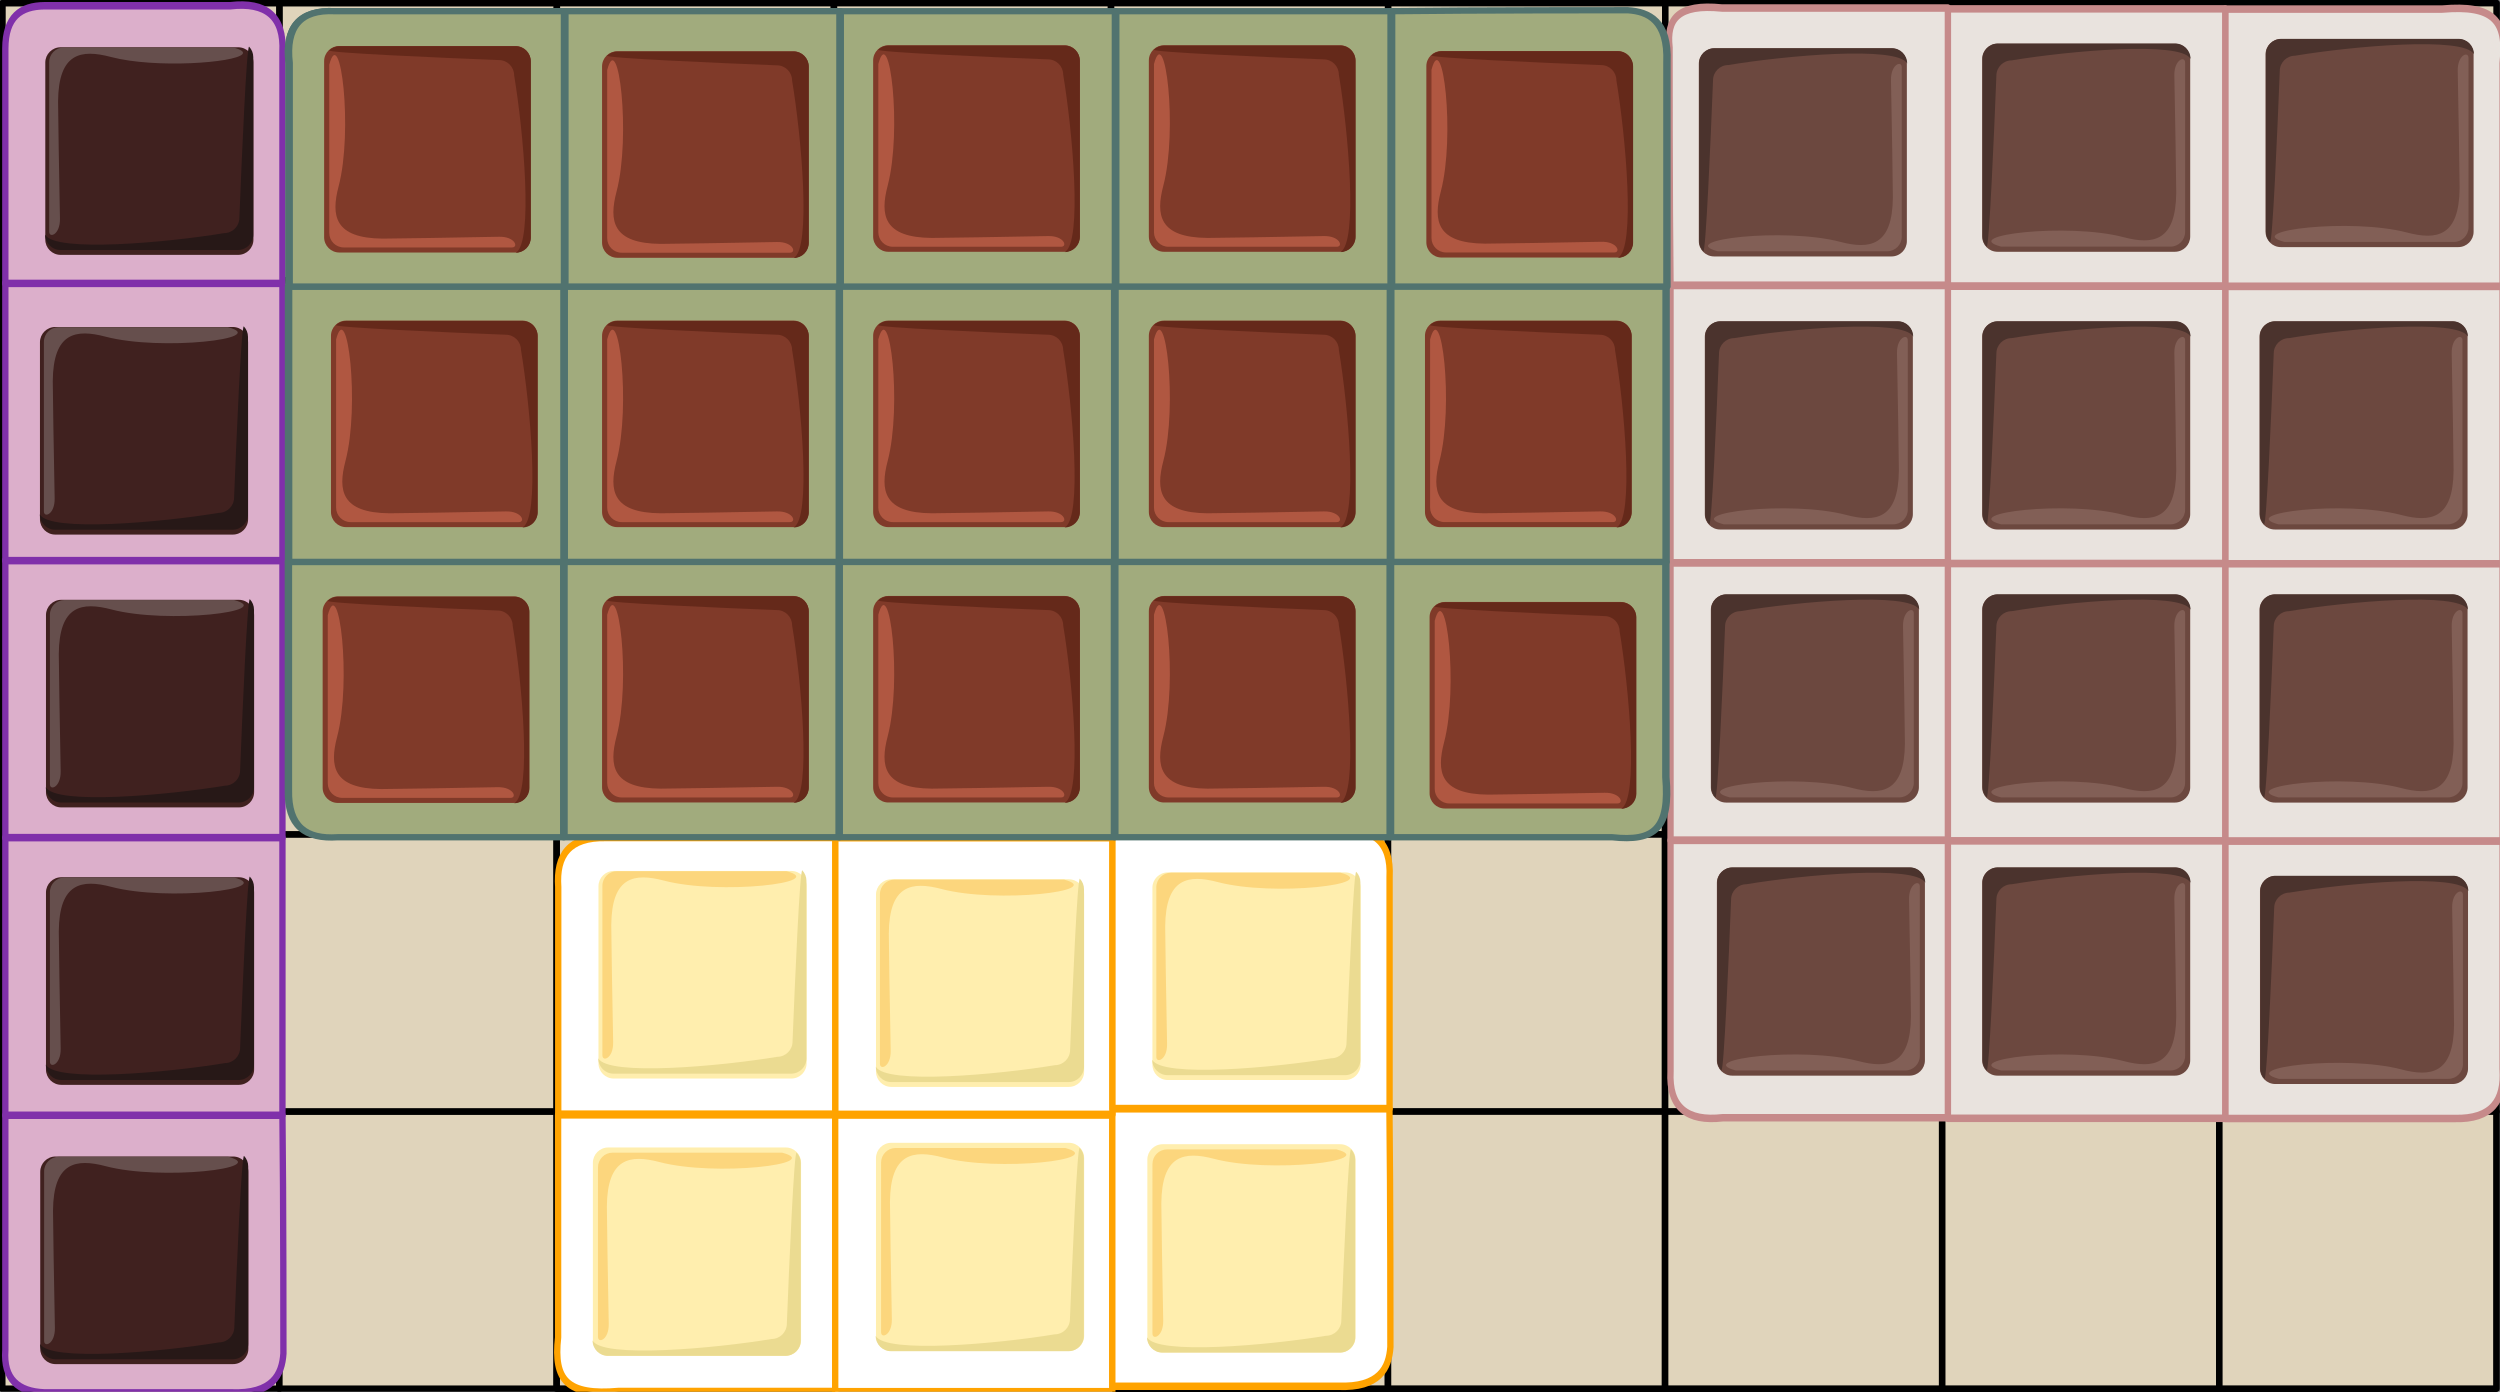 <?xml version="1.0" encoding="UTF-8" standalone="no"?>
<svg
   viewBox="0 0 199.743 111.195"
   version="1.1"
   id="svg367"
   sodipodi:docname="2022-NL-03b-taskbody.svg"
   inkscape:version="1.1.1 (3bf5ae0d25, 2021-09-20)"
   width="199.743"
   height="111.195"
   xmlns:inkscape="http://www.inkscape.org/namespaces/inkscape"
   xmlns:sodipodi="http://sodipodi.sourceforge.net/DTD/sodipodi-0.dtd"
   xmlns="http://www.w3.org/2000/svg"
   xmlns:svg="http://www.w3.org/2000/svg">
  <rect x="0" y="0" width="199.743" height="111.195" fill="#808080" stroke="none"/>
  <defs
     id="defs371" />
  <sodipodi:namedview
     id="namedview369"
     pagecolor="#ffffff"
     bordercolor="#666666"
     borderopacity="1.0"
     inkscape:pageshadow="2"
     inkscape:pageopacity="0.0"
     inkscape:pagecheckerboard="0"
     showgrid="false"
     inkscape:zoom="1.0997741"
     inkscape:cx="295.51523"
     inkscape:cy="208.67921"
     inkscape:window-width="1680"
     inkscape:window-height="1027"
     inkscape:window-x="1912"
     inkscape:window-y="-8"
     inkscape:window-maximized="1"
     inkscape:current-layer="g47" />
  <g
     transform="matrix(1.046,0,0,1.046,229.366,40.22)"
     id="g47">
    <rect
       x="-176.746"
       y="-38.215"
       width="21.167"
       height="21.167"
       style="clip-rule:evenodd;fill:#e0d4bb;fill-opacity:1;fill-rule:evenodd;stroke:#000000;stroke-width:0.5px;stroke-linecap:round;stroke-linejoin:round;stroke-miterlimit:1.5"
       id="rect3360" />
    <rect
       x="-176.76"
       y="-17.044"
       width="21.167"
       height="21.167"
       style="clip-rule:evenodd;fill:#e0d4bb;fill-opacity:1;fill-rule:evenodd;stroke:#000000;stroke-width:0.5px;stroke-linecap:round;stroke-linejoin:round;stroke-miterlimit:1.5"
       id="rect3364" />
    <rect
       x="-176.76"
       y="4.123"
       width="21.167"
       height="21.167"
       style="clip-rule:evenodd;fill:#e0d4bb;fill-opacity:1;fill-rule:evenodd;stroke:#000000;stroke-width:0.5px;stroke-linecap:round;stroke-linejoin:round;stroke-miterlimit:1.5"
       id="rect3368" />
    <rect
       x="-176.76"
       y="25.29"
       width="21.167"
       height="21.167"
       style="clip-rule:evenodd;fill:#e0d4bb;fill-opacity:1;fill-rule:evenodd;stroke:#000000;stroke-width:0.5px;stroke-linecap:round;stroke-linejoin:round;stroke-miterlimit:1.5"
       id="rect3372" />
    <rect
       x="-176.76"
       y="46.456"
       width="21.167"
       height="21.167"
       style="clip-rule:evenodd;fill:#e0d4bb;fill-opacity:1;fill-rule:evenodd;stroke:#000000;stroke-width:0.5px;stroke-linecap:round;stroke-linejoin:round;stroke-miterlimit:1.5"
       id="rect3376" />
    <rect
       x="-155.579"
       y="-38.215"
       width="21.167"
       height="21.167"
       style="clip-rule:evenodd;fill:#e0d4bb;fill-opacity:1;fill-rule:evenodd;stroke:#000000;stroke-width:0.5px;stroke-linecap:round;stroke-linejoin:round;stroke-miterlimit:1.5"
       id="rect3396" />
    <rect
       x="-155.594"
       y="-17.044"
       width="21.167"
       height="21.167"
       style="clip-rule:evenodd;fill:#e0d4bb;fill-opacity:1;fill-rule:evenodd;stroke:#000000;stroke-width:0.5px;stroke-linecap:round;stroke-linejoin:round;stroke-miterlimit:1.5"
       id="rect3400" />
    <rect
       x="-155.594"
       y="4.123"
       width="21.167"
       height="21.167"
       style="clip-rule:evenodd;fill:#e0d4bb;fill-opacity:1;fill-rule:evenodd;stroke:#000000;stroke-width:0.5px;stroke-linecap:round;stroke-linejoin:round;stroke-miterlimit:1.5"
       id="rect3404" />
    <rect
       x="-155.594"
       y="25.29"
       width="21.167"
       height="21.167"
       style="clip-rule:evenodd;fill:#e0d4bb;fill-opacity:1;fill-rule:evenodd;stroke:#000000;stroke-width:0.5px;stroke-linecap:round;stroke-linejoin:round;stroke-miterlimit:1.5"
       id="rect3408" />
    <rect
       x="-155.594"
       y="46.456"
       width="21.167"
       height="21.167"
       style="clip-rule:evenodd;fill:#e0d4bb;fill-opacity:1;fill-rule:evenodd;stroke:#000000;stroke-width:0.5px;stroke-linecap:round;stroke-linejoin:round;stroke-miterlimit:1.5"
       id="rect3412" />
    <rect
       x="-219.094"
       y="-38.21"
       width="21.167"
       height="21.167"
       style="clip-rule:evenodd;fill:#e0d4bb;fill-opacity:1;fill-rule:evenodd;stroke:#000000;stroke-width:0.5px;stroke-linecap:round;stroke-linejoin:round;stroke-miterlimit:1.5"
       id="rect3360-2" />
    <rect
       x="-219.108"
       y="-17.039"
       width="21.167"
       height="21.167"
       style="clip-rule:evenodd;fill:#e0d4bb;fill-opacity:1;fill-rule:evenodd;stroke:#000000;stroke-width:0.5px;stroke-linecap:round;stroke-linejoin:round;stroke-miterlimit:1.5"
       id="rect3364-3" />
    <rect
       x="-219.108"
       y="4.127"
       width="21.167"
       height="21.167"
       style="clip-rule:evenodd;fill:#e0d4bb;fill-opacity:1;fill-rule:evenodd;stroke:#000000;stroke-width:0.5px;stroke-linecap:round;stroke-linejoin:round;stroke-miterlimit:1.5"
       id="rect3368-0" />
    <rect
       x="-219.108"
       y="25.294"
       width="21.167"
       height="21.167"
       style="clip-rule:evenodd;fill:#e0d4bb;fill-opacity:1;fill-rule:evenodd;stroke:#000000;stroke-width:0.5px;stroke-linecap:round;stroke-linejoin:round;stroke-miterlimit:1.5"
       id="rect3372-3" />
    <rect
       x="-219.108"
       y="46.461"
       width="21.167"
       height="21.167"
       style="clip-rule:evenodd;fill:#e0d4bb;fill-opacity:1;fill-rule:evenodd;stroke:#000000;stroke-width:0.5px;stroke-linecap:round;stroke-linejoin:round;stroke-miterlimit:1.5"
       id="rect3376-7" />
    <rect
       x="-197.927"
       y="-38.21"
       width="21.167"
       height="21.167"
       style="clip-rule:evenodd;fill:#e0d4bb;fill-opacity:1;fill-rule:evenodd;stroke:#000000;stroke-width:0.5px;stroke-linecap:round;stroke-linejoin:round;stroke-miterlimit:1.5"
       id="rect3396-3" />
    <rect
       x="-197.942"
       y="-17.039"
       width="21.167"
       height="21.167"
       style="clip-rule:evenodd;fill:#e0d4bb;fill-opacity:1;fill-rule:evenodd;stroke:#000000;stroke-width:0.5px;stroke-linecap:round;stroke-linejoin:round;stroke-miterlimit:1.5"
       id="rect3400-4" />
    <rect
       x="-197.942"
       y="4.127"
       width="21.167"
       height="21.167"
       style="clip-rule:evenodd;fill:#e0d4bb;fill-opacity:1;fill-rule:evenodd;stroke:#000000;stroke-width:0.5px;stroke-linecap:round;stroke-linejoin:round;stroke-miterlimit:1.5"
       id="rect3404-4" />
    <rect
       x="-197.942"
       y="25.294"
       width="21.167"
       height="21.167"
       style="clip-rule:evenodd;fill:#e0d4bb;fill-opacity:1;fill-rule:evenodd;stroke:#000000;stroke-width:0.5px;stroke-linecap:round;stroke-linejoin:round;stroke-miterlimit:1.5"
       id="rect3408-9" />
    <rect
       x="-197.942"
       y="46.461"
       width="21.167"
       height="21.167"
       style="clip-rule:evenodd;fill:#e0d4bb;fill-opacity:1;fill-rule:evenodd;stroke:#000000;stroke-width:0.5px;stroke-linecap:round;stroke-linejoin:round;stroke-miterlimit:1.5"
       id="rect3412-1" />
    <rect
       x="-134.413"
       y="-38.215"
       width="21.167"
       height="21.167"
       style="clip-rule:evenodd;fill:#e0d4bb;fill-opacity:1;fill-rule:evenodd;stroke:#000000;stroke-width:0.5px;stroke-linecap:round;stroke-linejoin:round;stroke-miterlimit:1.5"
       id="rect3432" />
    <rect
       x="-134.427"
       y="-17.044"
       width="21.167"
       height="21.167"
       style="clip-rule:evenodd;fill:#e0d4bb;fill-opacity:1;fill-rule:evenodd;stroke:#000000;stroke-width:0.5px;stroke-linecap:round;stroke-linejoin:round;stroke-miterlimit:1.5"
       id="rect3436" />
    <rect
       x="-134.427"
       y="4.123"
       width="21.167"
       height="21.167"
       style="clip-rule:evenodd;fill:#e0d4bb;fill-opacity:1;fill-rule:evenodd;stroke:#000000;stroke-width:0.5px;stroke-linecap:round;stroke-linejoin:round;stroke-miterlimit:1.5"
       id="rect3440" />
    <rect
       x="-134.427"
       y="25.29"
       width="21.167"
       height="21.167"
       style="clip-rule:evenodd;fill:#e0d4bb;fill-opacity:1;fill-rule:evenodd;stroke:#000000;stroke-width:0.5px;stroke-linecap:round;stroke-linejoin:round;stroke-miterlimit:1.5"
       id="rect3444" />
    <rect
       x="-134.427"
       y="46.456"
       width="21.167"
       height="21.167"
       style="clip-rule:evenodd;fill:#e0d4bb;fill-opacity:1;fill-rule:evenodd;stroke:#000000;stroke-width:0.5px;stroke-linecap:round;stroke-linejoin:round;stroke-miterlimit:1.5"
       id="rect3448" />
    <rect
       x="-113.246"
       y="-38.215"
       width="21.167"
       height="21.167"
       style="clip-rule:evenodd;fill:#e0d4bb;fill-opacity:1;fill-rule:evenodd;stroke:#000000;stroke-width:0.5px;stroke-linecap:round;stroke-linejoin:round;stroke-miterlimit:1.5"
       id="rect3468" />
    <rect
       x="-113.26"
       y="-17.044"
       width="21.167"
       height="21.167"
       style="clip-rule:evenodd;fill:#e0d4bb;fill-opacity:1;fill-rule:evenodd;stroke:#000000;stroke-width:0.5px;stroke-linecap:round;stroke-linejoin:round;stroke-miterlimit:1.5"
       id="rect3472" />
    <rect
       x="-113.26"
       y="4.123"
       width="21.167"
       height="21.167"
       style="clip-rule:evenodd;fill:#e0d4bb;fill-opacity:1;fill-rule:evenodd;stroke:#000000;stroke-width:0.5px;stroke-linecap:round;stroke-linejoin:round;stroke-miterlimit:1.5"
       id="rect3476" />
    <rect
       x="-113.26"
       y="25.29"
       width="21.167"
       height="21.167"
       style="clip-rule:evenodd;fill:#e0d4bb;fill-opacity:1;fill-rule:evenodd;stroke:#000000;stroke-width:0.5px;stroke-linecap:round;stroke-linejoin:round;stroke-miterlimit:1.5"
       id="rect3480" />
    <rect
       x="-113.26"
       y="46.456"
       width="21.167"
       height="21.167"
       style="clip-rule:evenodd;fill:#e0d4bb;fill-opacity:1;fill-rule:evenodd;stroke:#000000;stroke-width:0.5px;stroke-linecap:round;stroke-linejoin:round;stroke-miterlimit:1.5"
       id="rect3484" />
    <rect
       x="-92.079"
       y="-38.215"
       width="21.167"
       height="21.167"
       style="clip-rule:evenodd;fill:#e0d4bb;fill-opacity:1;fill-rule:evenodd;stroke:#000000;stroke-width:0.5px;stroke-linecap:round;stroke-linejoin:round;stroke-miterlimit:1.5"
       id="rect3504" />
    <rect
       x="-92.094"
       y="-17.044"
       width="21.167"
       height="21.167"
       style="clip-rule:evenodd;fill:#e0d4bb;fill-opacity:1;fill-rule:evenodd;stroke:#000000;stroke-width:0.5px;stroke-linecap:round;stroke-linejoin:round;stroke-miterlimit:1.5"
       id="rect3508" />
    <rect
       x="-92.094"
       y="4.123"
       width="21.167"
       height="21.167"
       style="clip-rule:evenodd;fill:#e0d4bb;fill-opacity:1;fill-rule:evenodd;stroke:#000000;stroke-width:0.5px;stroke-linecap:round;stroke-linejoin:round;stroke-miterlimit:1.5"
       id="rect3512" />
    <rect
       x="-92.094"
       y="25.29"
       width="21.167"
       height="21.167"
       style="clip-rule:evenodd;fill:#e0d4bb;fill-opacity:1;fill-rule:evenodd;stroke:#000000;stroke-width:0.5px;stroke-linecap:round;stroke-linejoin:round;stroke-miterlimit:1.5"
       id="rect3516" />
    <rect
       x="-92.094"
       y="46.456"
       width="21.167"
       height="21.167"
       style="clip-rule:evenodd;fill:#e0d4bb;fill-opacity:1;fill-rule:evenodd;stroke:#000000;stroke-width:0.5px;stroke-linecap:round;stroke-linejoin:round;stroke-miterlimit:1.5"
       id="rect3520" />
    <rect
       x="-70.913"
       y="-38.215"
       width="21.167"
       height="21.167"
       style="clip-rule:evenodd;fill:#e0d4bb;fill-opacity:1;fill-rule:evenodd;stroke:#000000;stroke-width:0.5px;stroke-linecap:round;stroke-linejoin:round;stroke-miterlimit:1.5"
       id="rect3540" />
    <rect
       x="-70.927"
       y="-17.044"
       width="21.167"
       height="21.167"
       style="clip-rule:evenodd;fill:#e0d4bb;fill-opacity:1;fill-rule:evenodd;stroke:#000000;stroke-width:0.5px;stroke-linecap:round;stroke-linejoin:round;stroke-miterlimit:1.5"
       id="rect3544" />
    <rect
       x="-70.927"
       y="4.123"
       width="21.167"
       height="21.167"
       style="clip-rule:evenodd;fill:#e0d4bb;fill-opacity:1;fill-rule:evenodd;stroke:#000000;stroke-width:0.5px;stroke-linecap:round;stroke-linejoin:round;stroke-miterlimit:1.5"
       id="rect3548" />
    <rect
       x="-70.927"
       y="25.29"
       width="21.167"
       height="21.167"
       style="clip-rule:evenodd;fill:#e0d4bb;fill-opacity:1;fill-rule:evenodd;stroke:#000000;stroke-width:0.5px;stroke-linecap:round;stroke-linejoin:round;stroke-miterlimit:1.5"
       id="rect3552" />
    <rect
       x="-70.927"
       y="46.456"
       width="21.167"
       height="21.167"
       style="clip-rule:evenodd;fill:#e0d4bb;fill-opacity:1;fill-rule:evenodd;stroke:#000000;stroke-width:0.5px;stroke-linecap:round;stroke-linejoin:round;stroke-miterlimit:1.5"
       id="rect3556" />
    <rect
       x="-49.747"
       y="-38.215"
       width="21.167"
       height="21.167"
       style="clip-rule:evenodd;fill:#e0d4bb;fill-opacity:1;fill-rule:evenodd;stroke:#000000;stroke-width:0.5px;stroke-linecap:round;stroke-linejoin:round;stroke-miterlimit:1.5"
       id="rect3576" />
    <rect
       x="-49.76"
       y="-17.044"
       width="21.167"
       height="21.167"
       style="clip-rule:evenodd;fill:#e0d4bb;fill-opacity:1;fill-rule:evenodd;stroke:#000000;stroke-width:0.5px;stroke-linecap:round;stroke-linejoin:round;stroke-miterlimit:1.5"
       id="rect3580" />
    <rect
       x="-49.76"
       y="4.123"
       width="21.167"
       height="21.167"
       style="clip-rule:evenodd;fill:#e0d4bb;fill-opacity:1;fill-rule:evenodd;stroke:#000000;stroke-width:0.5px;stroke-linecap:round;stroke-linejoin:round;stroke-miterlimit:1.5"
       id="rect3584" />
    <rect
       x="-49.76"
       y="25.29"
       width="21.167"
       height="21.167"
       style="clip-rule:evenodd;fill:#e0d4bb;fill-opacity:1;fill-rule:evenodd;stroke:#000000;stroke-width:0.5px;stroke-linecap:round;stroke-linejoin:round;stroke-miterlimit:1.5"
       id="rect3588" />
    <rect
       x="-49.76"
       y="46.456"
       width="21.167"
       height="21.167"
       style="clip-rule:evenodd;fill:#e0d4bb;fill-opacity:1;fill-rule:evenodd;stroke:#000000;stroke-width:0.5px;stroke-linecap:round;stroke-linejoin:round;stroke-miterlimit:1.5"
       id="rect3592" />
  </g>
  <g
     transform="matrix(0,1.046,-1.046,0,151.923,-108.298)"
     id="g89">
    <g
       transform="matrix(-0.263,0,0,-0.222,336.515,195.193)"
       id="g3796"
       style="clip-rule:evenodd;fill-rule:evenodd;stroke-linecap:round;stroke-linejoin:round;stroke-miterlimit:1.5">
      <path
         d="m 561.951,226.837 h -68.218 c -8.345,-0.695 -12.152,4.349 -12.42,13.535 v 64.123 c -0.495,14.354 5.361,17.55 11.447,18.021 0,0 45.324,0.026 69.191,-0.331 z"
         style="fill:#dcafcb;stroke:#8030aa;stroke-width:2.18px"
         id="path3794" />
    </g>
    <g
       transform="matrix(-0.264,0,0,-0.297,343.762,465.507)"
       id="g3800"
       style="clip-rule:evenodd;fill-rule:evenodd;stroke-linecap:round;stroke-linejoin:round;stroke-miterlimit:1.5">
      <path
         d="m 575.336,1092.62 c 0,-2.17 -1.981,-3.94 -4.42,-3.94 h -51.227 c -2.44,0 -4.42,1.77 -4.42,3.94 v 45.65 c 0,2.18 1.98,3.94 4.42,3.94 h 51.227 c 2.439,0 4.42,-1.76 4.42,-3.94 z"
         style="fill:#40211f"
         id="path3798" />
    </g>
    <g
       transform="matrix(-0.265,0,0,-0.265,349.455,427.645)"
       id="g3804"
       style="clip-rule:evenodd;fill-rule:evenodd;stroke-linecap:round;stroke-linejoin:round;stroke-miterlimit:1.5">
      <path
         d="m 541.068,1128.79 c -2.714,-16.32 -5.649,-48.76 -0.445,-51.57 -2.437,0 -4.415,1.97 -4.415,4.41 v 51.17 c 0,2.44 1.978,4.42 4.415,4.42 h 51.17 c 1.163,0 2.222,-0.45 3.011,-1.19 0.77,-0.72 -32.035,-2.14 -49.321,-2.82 -2.436,0 -4.415,-1.98 -4.415,-4.42 z"
         style="fill:#271817"
         id="path3802" />
    </g>
    <g
       transform="matrix(-0.253,0,0,-0.253,342.734,414.408)"
       id="g3808"
       style="clip-rule:evenodd;fill-rule:evenodd;stroke-linecap:round;stroke-linejoin:round;stroke-miterlimit:1.5">
      <path
         d="m 540.623,1077.22 c -2.092,0 -0.946,3.34 3.908,3.25 11.81,-0.22 32.502,-0.59 35.4,-0.57 14.709,0.12 15.793,6.93 13.428,15.93 -4.423,16.82 -0.554,49.93 2.849,36.97 v -51.17 c 0,-2.44 -1.979,-4.41 -4.415,-4.41 z"
         style="fill:#664f4d"
         id="path3806" />
    </g>
    <g
       transform="matrix(-0.263,0,0,-0.222,294.118,195.193)"
       id="g3812"
       style="clip-rule:evenodd;fill-rule:evenodd;stroke-linecap:round;stroke-linejoin:round;stroke-miterlimit:1.5">
      <rect
         x="481.313"
         y="226.837"
         width="80.639"
         height="95.348"
         style="fill:#dcafcb;stroke:#8030aa;stroke-width:2.18px"
         id="rect3810" />
    </g>
    <g
       transform="matrix(-0.263,0,0,-0.222,315.309,195.193)"
       id="g3816"
       style="clip-rule:evenodd;fill-rule:evenodd;stroke-linecap:round;stroke-linejoin:round;stroke-miterlimit:1.5">
      <rect
         x="481.313"
         y="226.837"
         width="80.639"
         height="95.348"
         style="fill:#dcafcb;stroke:#8030aa;stroke-width:2.18px"
         id="rect3814" />
    </g>
    <g
       transform="matrix(-0.263,0,0,-0.222,272.943,195.193)"
       id="g3820"
       style="clip-rule:evenodd;fill-rule:evenodd;stroke-linecap:round;stroke-linejoin:round;stroke-miterlimit:1.5">
      <rect
         x="481.313"
         y="226.837"
         width="80.639"
         height="95.348"
         style="fill:#dcafcb;stroke:#8030aa;stroke-width:2.18px"
         id="rect3818" />
    </g>
    <g
       transform="matrix(-0.263,0,0,-0.222,251.768,195.193)"
       id="g3824"
       style="clip-rule:evenodd;fill-rule:evenodd;stroke-linecap:round;stroke-linejoin:round;stroke-miterlimit:1.5">
      <path
         d="m 561.951,240.371 c -0.045,-8.274 -3.24,-13.49 -12.42,-13.534 h -68.218 v 95.348 h 67.199 c 10.387,0.618 14.64,-5.666 13.439,-17.941 z"
         style="fill:#dcafcb;stroke:#8030aa;stroke-width:2.18px"
         id="path3822" />
    </g>
    <g
       transform="matrix(-0.264,0,0,-0.297,301.239,465.068)"
       id="g3828"
       style="clip-rule:evenodd;fill-rule:evenodd;stroke-linecap:round;stroke-linejoin:round;stroke-miterlimit:1.5">
      <path
         d="m 575.336,1092.62 c 0,-2.17 -1.981,-3.94 -4.42,-3.94 h -51.227 c -2.44,0 -4.42,1.77 -4.42,3.94 v 45.65 c 0,2.18 1.98,3.94 4.42,3.94 h 51.227 c 2.439,0 4.42,-1.76 4.42,-3.94 z"
         style="fill:#40211f"
         id="path3826" />
    </g>
    <g
       transform="matrix(-0.265,0,0,-0.265,306.932,427.203)"
       id="g3832"
       style="clip-rule:evenodd;fill-rule:evenodd;stroke-linecap:round;stroke-linejoin:round;stroke-miterlimit:1.5">
      <path
         d="m 541.068,1128.79 c -2.714,-16.32 -5.649,-48.76 -0.445,-51.57 -2.437,0 -4.415,1.97 -4.415,4.41 v 51.17 c 0,2.44 1.978,4.42 4.415,4.42 h 51.17 c 1.163,0 2.222,-0.45 3.011,-1.19 0.77,-0.72 -32.035,-2.14 -49.321,-2.82 -2.436,0 -4.415,-1.98 -4.415,-4.42 z"
         style="fill:#271817"
         id="path3830" />
    </g>
    <g
       transform="matrix(-0.253,0,0,-0.253,300.21,413.966)"
       id="g3836"
       style="clip-rule:evenodd;fill-rule:evenodd;stroke-linecap:round;stroke-linejoin:round;stroke-miterlimit:1.5">
      <path
         d="m 540.623,1077.22 c -2.092,0 -0.946,3.34 3.908,3.25 11.81,-0.22 32.502,-0.59 35.4,-0.57 14.709,0.12 15.793,6.93 13.428,15.93 -4.423,16.82 -0.554,49.93 2.849,36.97 v -51.17 c 0,-2.44 -1.979,-4.41 -4.415,-4.41 z"
         style="fill:#664f4d"
         id="path3834" />
    </g>
    <g
       transform="matrix(-0.264,0,0,-0.297,322.43,465.068)"
       id="g3840"
       style="clip-rule:evenodd;fill-rule:evenodd;stroke-linecap:round;stroke-linejoin:round;stroke-miterlimit:1.5">
      <path
         d="m 575.336,1092.62 c 0,-2.17 -1.981,-3.94 -4.42,-3.94 h -51.227 c -2.44,0 -4.42,1.77 -4.42,3.94 v 45.65 c 0,2.18 1.98,3.94 4.42,3.94 h 51.227 c 2.439,0 4.42,-1.76 4.42,-3.94 z"
         style="fill:#40211f"
         id="path3838" />
    </g>
    <g
       transform="matrix(-0.265,0,0,-0.265,328.123,427.203)"
       id="g3844"
       style="clip-rule:evenodd;fill-rule:evenodd;stroke-linecap:round;stroke-linejoin:round;stroke-miterlimit:1.5">
      <path
         d="m 541.068,1128.79 c -2.714,-16.32 -5.649,-48.76 -0.445,-51.57 -2.437,0 -4.415,1.97 -4.415,4.41 v 51.17 c 0,2.44 1.978,4.42 4.415,4.42 h 51.17 c 1.163,0 2.222,-0.45 3.011,-1.19 0.77,-0.72 -32.035,-2.14 -49.321,-2.82 -2.436,0 -4.415,-1.98 -4.415,-4.42 z"
         style="fill:#271817"
         id="path3842" />
    </g>
    <g
       transform="matrix(-0.253,0,0,-0.253,321.401,413.966)"
       id="g3848"
       style="clip-rule:evenodd;fill-rule:evenodd;stroke-linecap:round;stroke-linejoin:round;stroke-miterlimit:1.5">
      <path
         d="m 540.623,1077.22 c -2.092,0 -0.946,3.34 3.908,3.25 11.81,-0.22 32.502,-0.59 35.4,-0.57 14.709,0.12 15.793,6.93 13.428,15.93 -4.423,16.82 -0.554,49.93 2.849,36.97 v -51.17 c 0,-2.44 -1.979,-4.41 -4.415,-4.41 z"
         style="fill:#664f4d"
         id="path3846" />
    </g>
    <g
       transform="matrix(-0.264,0,0,-0.297,280.4,465.528)"
       id="g3852"
       style="clip-rule:evenodd;fill-rule:evenodd;stroke-linecap:round;stroke-linejoin:round;stroke-miterlimit:1.5">
      <path
         d="m 575.336,1092.62 c 0,-2.17 -1.981,-3.94 -4.42,-3.94 h -51.227 c -2.44,0 -4.42,1.77 -4.42,3.94 v 45.65 c 0,2.18 1.98,3.94 4.42,3.94 h 51.227 c 2.439,0 4.42,-1.76 4.42,-3.94 z"
         style="fill:#40211f"
         id="path3850" />
    </g>
    <g
       transform="matrix(-0.265,0,0,-0.265,286.092,427.663)"
       id="g3856"
       style="clip-rule:evenodd;fill-rule:evenodd;stroke-linecap:round;stroke-linejoin:round;stroke-miterlimit:1.5">
      <path
         d="m 541.068,1128.79 c -2.714,-16.32 -5.649,-48.76 -0.445,-51.57 -2.437,0 -4.415,1.97 -4.415,4.41 v 51.17 c 0,2.44 1.978,4.42 4.415,4.42 h 51.17 c 1.163,0 2.222,-0.45 3.011,-1.19 0.77,-0.72 -32.035,-2.14 -49.321,-2.82 -2.436,0 -4.415,-1.98 -4.415,-4.42 z"
         style="fill:#271817"
         id="path3854" />
    </g>
    <g
       transform="matrix(-0.253,0,0,-0.253,279.371,414.426)"
       id="g3860"
       style="clip-rule:evenodd;fill-rule:evenodd;stroke-linecap:round;stroke-linejoin:round;stroke-miterlimit:1.5">
      <path
         d="m 540.623,1077.22 c -2.092,0 -0.946,3.34 3.908,3.25 11.81,-0.22 32.502,-0.59 35.4,-0.57 14.709,0.12 15.793,6.93 13.428,15.93 -4.423,16.82 -0.554,49.93 2.849,36.97 v -51.17 c 0,-2.44 -1.979,-4.41 -4.415,-4.41 z"
         style="fill:#664f4d"
         id="path3858" />
    </g>
    <g
       transform="matrix(-0.264,0,0,-0.297,259.034,465.12)"
       id="g3864"
       style="clip-rule:evenodd;fill-rule:evenodd;stroke-linecap:round;stroke-linejoin:round;stroke-miterlimit:1.5">
      <path
         d="m 575.336,1092.62 c 0,-2.17 -1.981,-3.94 -4.42,-3.94 h -51.227 c -2.44,0 -4.42,1.77 -4.42,3.94 v 45.65 c 0,2.18 1.98,3.94 4.42,3.94 h 51.227 c 2.439,0 4.42,-1.76 4.42,-3.94 z"
         style="fill:#40211f"
         id="path3862" />
    </g>
    <g
       transform="matrix(-0.265,0,0,-0.265,264.726,427.259)"
       id="g3868"
       style="clip-rule:evenodd;fill-rule:evenodd;stroke-linecap:round;stroke-linejoin:round;stroke-miterlimit:1.5">
      <path
         d="m 541.068,1128.79 c -2.714,-16.32 -5.649,-48.76 -0.445,-51.57 -2.437,0 -4.415,1.97 -4.415,4.41 v 51.17 c 0,2.44 1.978,4.42 4.415,4.42 h 51.17 c 1.163,0 2.222,-0.45 3.011,-1.19 0.77,-0.72 -32.035,-2.14 -49.321,-2.82 -2.436,0 -4.415,-1.98 -4.415,-4.42 z"
         style="fill:#271817"
         id="path3866" />
    </g>
    <g
       transform="matrix(-0.253,0,0,-0.253,258.005,414.021)"
       id="g3872"
       style="clip-rule:evenodd;fill-rule:evenodd;stroke-linecap:round;stroke-linejoin:round;stroke-miterlimit:1.5">
      <path
         d="m 540.623,1077.22 c -2.092,0 -0.946,3.34 3.908,3.25 11.81,-0.22 32.502,-0.59 35.4,-0.57 14.709,0.12 15.793,6.93 13.428,15.93 -0.889,3.37 -1.443,7.41 -1.733,11.6 -1.154,16.66 1.862,35.72 4.582,25.37 v -51.17 c 0,-2.44 -1.979,-4.41 -4.415,-4.41 z"
         style="fill:#664f4d"
         id="path3870" />
    </g>
  </g>
  <g
     transform="matrix(1.046,0,0,1.046,229.811,38.441)"
     id="g139">
    <g
       transform="matrix(0,-0.262,0.222,0,-227.433,195.64)"
       id="g3880"
       style="clip-rule:evenodd;fill-rule:evenodd;stroke-linecap:round;stroke-linejoin:round;stroke-miterlimit:1.5">
      <path
         d="m 561.951,226.837 h -64.875 c -12.571,-1.641 -17.059,3.165 -15.763,20.811 v 74.537 h 80.638 z"
         style="fill:#ffffff;stroke:#ffa300;stroke-width:2.18px"
         id="path3878" />
    </g>
    <g
       transform="matrix(0,-0.262,0.222,0,-206.267,195.656)"
       id="g3884"
       style="clip-rule:evenodd;fill-rule:evenodd;stroke-linecap:round;stroke-linejoin:round;stroke-miterlimit:1.5">
      <rect
         x="481.313"
         y="226.837"
         width="80.639"
         height="95.348"
         style="fill:#ffffff;stroke:#ffa300;stroke-width:2.18px"
         id="rect3882" />
    </g>
    <g
       transform="matrix(0,-0.263,0.222,0,-185.1,195.722)"
       id="g3888"
       style="clip-rule:evenodd;fill-rule:evenodd;stroke-linecap:round;stroke-linejoin:round;stroke-miterlimit:1.5">
      <path
         d="m 561.951,226.837 h -80.638 v 77.658 c -0.495,14.354 5.361,17.55 11.447,18.021 0,0 45.324,0.026 69.191,-0.331 z"
         style="fill:#ffffff;stroke:#ffa300;stroke-width:2.18px"
         id="path3886" />
    </g>
    <g
       transform="matrix(0,-0.265,0.265,0,-459.904,208.911)"
       id="g3900"
       style="clip-rule:evenodd;fill-rule:evenodd;stroke-linecap:round;stroke-linejoin:round;stroke-miterlimit:1.5">
      <g
         transform="matrix(0.999,0,0,1.121,21.516,-143.106)"
         id="g3892">
        <path
           d="m 575.336,1092.62 c 0,-2.17 -1.981,-3.94 -4.42,-3.94 h -51.227 c -2.44,0 -4.42,1.77 -4.42,3.94 v 45.65 c 0,2.18 1.98,3.94 4.42,3.94 h 51.227 c 2.439,0 4.42,-1.76 4.42,-3.94 z"
           style="fill:#ffeeae"
           id="path3890" />
      </g>
      <path
         d="m 541.068,1128.79 c -2.714,-16.32 -5.649,-48.76 -0.445,-51.57 -2.437,0 -4.415,1.97 -4.415,4.41 v 51.17 c 0,2.44 1.978,4.42 4.415,4.42 h 51.17 c 1.163,0 2.222,-0.45 3.011,-1.19 0.77,-0.72 -32.035,-2.14 -49.321,-2.82 -2.436,0 -4.415,-1.98 -4.415,-4.42 z"
         style="fill:#ebdb91"
         id="path3894" />
      <g
         transform="matrix(0.955,0,0,0.955,25.404,50.031)"
         id="g3898">
        <path
           d="m 540.623,1077.22 c -2.092,0 -0.946,3.34 3.908,3.25 11.81,-0.22 32.502,-0.59 35.4,-0.57 14.709,0.12 15.793,6.93 13.428,15.93 -4.423,16.82 -0.554,49.93 2.849,36.97 v -51.17 c 0,-2.44 -1.979,-4.41 -4.415,-4.41 z"
           style="fill:#fcd67d"
           id="path3896" />
      </g>
    </g>
    <g
       transform="matrix(0,-0.265,0.265,0,-438.28,208.554)"
       id="g3912"
       style="clip-rule:evenodd;fill-rule:evenodd;stroke-linecap:round;stroke-linejoin:round;stroke-miterlimit:1.5">
      <g
         transform="matrix(0.999,0,0,1.121,21.516,-143.106)"
         id="g3904">
        <path
           d="m 575.336,1092.62 c 0,-2.17 -1.981,-3.94 -4.42,-3.94 h -51.227 c -2.44,0 -4.42,1.77 -4.42,3.94 v 45.65 c 0,2.18 1.98,3.94 4.42,3.94 h 51.227 c 2.439,0 4.42,-1.76 4.42,-3.94 z"
           style="fill:#ffeeae"
           id="path3902" />
      </g>
      <path
         d="m 541.068,1128.79 c -2.714,-16.32 -5.649,-48.76 -0.445,-51.57 -2.437,0 -4.415,1.97 -4.415,4.41 v 51.17 c 0,2.44 1.978,4.42 4.415,4.42 h 51.17 c 1.163,0 2.222,-0.45 3.011,-1.19 0.77,-0.72 -32.035,-2.14 -49.321,-2.82 -2.436,0 -4.415,-1.98 -4.415,-4.42 z"
         style="fill:#ebdb91"
         id="path3906" />
      <g
         transform="matrix(0.955,0,0,0.955,25.404,50.031)"
         id="g3910">
        <path
           d="m 540.623,1077.22 c -2.092,0 -0.946,3.34 3.908,3.25 11.81,-0.22 32.502,-0.59 35.4,-0.57 14.709,0.12 15.793,6.93 13.428,15.93 -4.423,16.82 -0.554,49.93 2.849,36.97 v -51.17 c 0,-2.44 -1.979,-4.41 -4.415,-4.41 z"
           style="fill:#fcd67d"
           id="path3908" />
      </g>
    </g>
    <g
       transform="matrix(0,-0.265,0.265,0,-417.552,208.663)"
       id="g3924"
       style="clip-rule:evenodd;fill-rule:evenodd;stroke-linecap:round;stroke-linejoin:round;stroke-miterlimit:1.5">
      <g
         transform="matrix(0.999,0,0,1.121,21.516,-143.106)"
         id="g3916">
        <path
           d="m 575.336,1092.62 c 0,-2.17 -1.981,-3.94 -4.42,-3.94 h -51.227 c -2.44,0 -4.42,1.77 -4.42,3.94 v 45.65 c 0,2.18 1.98,3.94 4.42,3.94 h 51.227 c 2.439,0 4.42,-1.76 4.42,-3.94 z"
           style="fill:#ffeeae"
           id="path3914" />
      </g>
      <path
         d="m 541.068,1128.79 c -2.714,-16.32 -5.649,-48.76 -0.445,-51.57 -2.437,0 -4.415,1.97 -4.415,4.41 v 51.17 c 0,2.44 1.978,4.42 4.415,4.42 h 51.17 c 1.163,0 2.222,-0.45 3.011,-1.19 0.77,-0.72 -32.035,-2.14 -49.321,-2.82 -2.436,0 -4.415,-1.98 -4.415,-4.42 z"
         style="fill:#ebdb91"
         id="path3918" />
      <g
         transform="matrix(0.955,0,0,0.955,25.404,50.031)"
         id="g3922">
        <path
           d="m 540.623,1077.22 c -2.092,0 -0.946,3.34 3.908,3.25 11.81,-0.22 32.502,-0.59 35.4,-0.57 14.709,0.12 15.793,6.93 13.428,15.93 -4.423,16.82 -0.554,49.93 2.849,36.97 v -51.17 c 0,-2.44 -1.979,-4.41 -4.415,-4.41 z"
           style="fill:#fcd67d"
           id="path3920" />
      </g>
    </g>
    <g
       transform="matrix(0,-0.262,0.222,0,-227.423,174.455)"
       id="g3928"
       style="clip-rule:evenodd;fill-rule:evenodd;stroke-linecap:round;stroke-linejoin:round;stroke-miterlimit:1.5">
      <path
         d="m 561.951,243.228 c 0.224,-12.61 -5.089,-17.141 -14.421,-16.391 h -66.217 v 95.348 h 80.638 z"
         style="fill:#ffffff;stroke:#ffa300;stroke-width:2.18px"
         id="path3926" />
    </g>
    <g
       transform="matrix(0,-0.262,0.222,0,-206.256,174.47)"
       id="g3932"
       style="clip-rule:evenodd;fill-rule:evenodd;stroke-linecap:round;stroke-linejoin:round;stroke-miterlimit:1.5">
      <rect
         x="481.313"
         y="226.837"
         width="80.639"
         height="95.348"
         style="fill:#ffffff;stroke:#ffa300;stroke-width:2.18px"
         id="rect3930" />
    </g>
    <g
       transform="matrix(0,-0.263,0.222,0,-185.089,174.51)"
       id="g3936"
       style="clip-rule:evenodd;fill-rule:evenodd;stroke-linecap:round;stroke-linejoin:round;stroke-miterlimit:1.5">
      <path
         d="m 561.951,226.837 h -80.638 v 95.348 h 67.199 c 10.387,0.618 14.64,-5.666 13.439,-17.941 z"
         style="fill:#ffffff;stroke:#ffa300;stroke-width:2.18px"
         id="path3934" />
    </g>
    <g
       transform="matrix(0,-0.264,0.297,0,-476.131,182.302)"
       id="g3940"
       style="clip-rule:evenodd;fill-rule:evenodd;stroke-linecap:round;stroke-linejoin:round;stroke-miterlimit:1.5">
      <path
         d="m 575.336,1092.62 c 0,-2.17 -1.981,-3.94 -4.42,-3.94 h -51.227 c -2.44,0 -4.42,1.77 -4.42,3.94 v 45.65 c 0,2.18 1.98,3.94 4.42,3.94 h 51.227 c 2.439,0 4.42,-1.76 4.42,-3.94 z"
         style="fill:#ffeeae"
         id="path3938" />
    </g>
    <g
       transform="matrix(0,-0.265,0.265,0,-438.267,187.996)"
       id="g3944"
       style="clip-rule:evenodd;fill-rule:evenodd;stroke-linecap:round;stroke-linejoin:round;stroke-miterlimit:1.5">
      <path
         d="m 541.068,1128.79 c -2.714,-16.32 -5.649,-48.76 -0.445,-51.57 -2.437,0 -4.415,1.97 -4.415,4.41 v 51.17 c 0,2.44 1.978,4.42 4.415,4.42 h 51.17 c 1.163,0 2.222,-0.45 3.011,-1.19 0.77,-0.72 -32.035,-2.14 -49.321,-2.82 -2.436,0 -4.415,-1.98 -4.415,-4.42 z"
         style="fill:#ebdb91"
         id="path3942" />
    </g>
    <g
       transform="matrix(0,-0.253,0.253,0,-425.029,181.276)"
       id="g3948"
       style="clip-rule:evenodd;fill-rule:evenodd;stroke-linecap:round;stroke-linejoin:round;stroke-miterlimit:1.5">
      <path
         d="m 540.623,1077.22 c -2.092,0 -0.946,3.34 3.908,3.25 11.81,-0.22 32.502,-0.59 35.4,-0.57 14.709,0.12 15.793,6.93 13.428,15.93 -4.423,16.82 -0.554,49.93 2.849,36.97 v -51.17 c 0,-2.44 -1.979,-4.41 -4.415,-4.41 z"
         style="fill:#fcd67d"
         id="path3946" />
    </g>
    <g
       transform="matrix(0,-0.264,0.297,0,-497.329,181.664)"
       id="g3952"
       style="clip-rule:evenodd;fill-rule:evenodd;stroke-linecap:round;stroke-linejoin:round;stroke-miterlimit:1.5">
      <path
         d="m 575.336,1092.62 c 0,-2.17 -1.981,-3.94 -4.42,-3.94 h -51.227 c -2.44,0 -4.42,1.77 -4.42,3.94 v 45.65 c 0,2.18 1.98,3.94 4.42,3.94 h 51.227 c 2.439,0 4.42,-1.76 4.42,-3.94 z"
         style="fill:#ffeeae"
         id="path3950" />
    </g>
    <g
       transform="matrix(0,-0.265,0.265,0,-459.468,187.356)"
       id="g3956"
       style="clip-rule:evenodd;fill-rule:evenodd;stroke-linecap:round;stroke-linejoin:round;stroke-miterlimit:1.5">
      <path
         d="m 541.068,1128.79 c -2.714,-16.32 -5.649,-48.76 -0.445,-51.57 -2.437,0 -4.415,1.97 -4.415,4.41 v 51.17 c 0,2.44 1.978,4.42 4.415,4.42 h 51.17 c 1.163,0 2.222,-0.45 3.011,-1.19 0.77,-0.72 -32.035,-2.14 -49.321,-2.82 -2.436,0 -4.415,-1.98 -4.415,-4.42 z"
         style="fill:#ebdb91"
         id="path3954" />
    </g>
    <g
       transform="matrix(0,-0.253,0.253,0,-446.228,180.635)"
       id="g3960"
       style="clip-rule:evenodd;fill-rule:evenodd;stroke-linecap:round;stroke-linejoin:round;stroke-miterlimit:1.5">
      <path
         d="m 540.623,1077.22 c -2.092,0 -0.946,3.34 3.908,3.25 11.81,-0.22 32.502,-0.59 35.4,-0.57 14.709,0.12 15.793,6.93 13.428,15.93 -4.423,16.82 -0.554,49.93 2.849,36.97 v -51.17 c 0,-2.44 -1.979,-4.41 -4.415,-4.41 z"
         style="fill:#fcd67d"
         id="path3958" />
    </g>
    <g
       transform="matrix(0,-0.264,0.297,0,-455.017,181.776)"
       id="g3964"
       style="clip-rule:evenodd;fill-rule:evenodd;stroke-linecap:round;stroke-linejoin:round;stroke-miterlimit:1.5">
      <path
         d="m 575.336,1092.62 c 0,-2.17 -1.981,-3.94 -4.42,-3.94 h -51.227 c -2.44,0 -4.42,1.77 -4.42,3.94 v 45.65 c 0,2.18 1.98,3.94 4.42,3.94 h 51.227 c 2.439,0 4.42,-1.76 4.42,-3.94 z"
         style="fill:#ffeeae"
         id="path3962" />
    </g>
    <g
       transform="matrix(0,-0.265,0.265,0,-417.155,187.469)"
       id="g3968"
       style="clip-rule:evenodd;fill-rule:evenodd;stroke-linecap:round;stroke-linejoin:round;stroke-miterlimit:1.5">
      <path
         d="m 541.068,1128.79 c -2.714,-16.32 -5.649,-48.76 -0.445,-51.57 -2.437,0 -4.415,1.97 -4.415,4.41 v 51.17 c 0,2.44 1.978,4.42 4.415,4.42 h 51.17 c 1.163,0 2.222,-0.45 3.011,-1.19 0.77,-0.72 -32.035,-2.14 -49.321,-2.82 -2.436,0 -4.415,-1.98 -4.415,-4.42 z"
         style="fill:#ebdb91"
         id="path3966" />
    </g>
    <g
       transform="matrix(0,-0.253,0.253,0,-403.918,180.749)"
       id="g3972"
       style="clip-rule:evenodd;fill-rule:evenodd;stroke-linecap:round;stroke-linejoin:round;stroke-miterlimit:1.5">
      <path
         d="m 540.623,1077.22 c -2.092,0 -0.946,3.34 3.908,3.25 11.81,-0.22 32.502,-0.59 35.4,-0.57 14.709,0.12 15.793,6.93 13.428,15.93 -4.423,16.82 -0.554,49.93 2.849,36.97 v -51.17 c 0,-2.44 -1.979,-4.41 -4.415,-4.41 z"
         style="fill:#fcd67d"
         id="path3970" />
    </g>
  </g>
  <g
     transform="matrix(0.277,0,0,0.277,-17.134,-13.265)"
     id="g4186"
     style="clip-rule:evenodd;fill-rule:evenodd;stroke-linecap:round;stroke-linejoin:round;stroke-miterlimit:1.5">
    <g
       transform="matrix(0,0.992,-0.839,0,974.011,-426.951)"
       id="g3988">
      <path
         d="m 561.951,226.837 h -64.875 c -12.571,-1.641 -17.059,3.165 -15.763,20.811 v 74.537 h 80.638 z"
         style="fill:#e9e3de;stroke:#c68a8a;stroke-width:2.18px"
         id="path3986" />
    </g>
    <g
       transform="matrix(0,0.992,-0.839,0,894.011,-427.013)"
       id="g3992">
      <rect
         x="481.313"
         y="226.837"
         width="80.639"
         height="95.348"
         style="fill:#e9e3de;stroke:#c68a8a;stroke-width:2.18px"
         id="rect3990" />
    </g>
    <g
       transform="matrix(0,0.992,-0.839,0,814.011,-427.26)"
       id="g3996">
      <path
         d="m 561.951,226.837 h -80.638 v 77.658 c -1.298,15.145 3.2,19.141 11.447,18.021 0,0 45.324,0.026 69.191,-0.331 z"
         style="fill:#e9e3de;stroke:#c68a8a;stroke-width:2.18px"
         id="path3994" />
    </g>
    <g
       transform="matrix(0,0.992,-0.839,0,974.011,-346.951)"
       id="g4000">
      <rect
         x="481.313"
         y="226.837"
         width="80.639"
         height="95.348"
         style="fill:#e9e3de;stroke:#c68a8a;stroke-width:2.18px"
         id="rect3998" />
    </g>
    <g
       transform="matrix(0,0.992,-0.839,0,894.011,-347.013)"
       id="g4004">
      <rect
         x="481.313"
         y="226.837"
         width="80.639"
         height="95.348"
         style="fill:#e9e3de;stroke:#c68a8a;stroke-width:2.18px"
         id="rect4002" />
    </g>
    <g
       transform="matrix(0,0.992,-0.839,0,814.011,-347.229)"
       id="g4008">
      <rect
         x="481.313"
         y="226.837"
         width="80.639"
         height="95.348"
         style="fill:#e9e3de;stroke:#c68a8a;stroke-width:2.18px"
         id="rect4006" />
    </g>
    <g
       transform="matrix(0,0.992,-0.839,0,974.011,-266.951)"
       id="g4012">
      <rect
         x="481.313"
         y="226.837"
         width="80.639"
         height="95.348"
         style="fill:#e9e3de;stroke:#c68a8a;stroke-width:2.18px"
         id="rect4010" />
    </g>
    <g
       transform="matrix(0,0.992,-0.839,0,894.011,-267.013)"
       id="g4016">
      <rect
         x="481.313"
         y="226.837"
         width="80.639"
         height="95.348"
         style="fill:#e9e3de;stroke:#c68a8a;stroke-width:2.18px"
         id="rect4014" />
    </g>
    <g
       transform="matrix(0,0.992,-0.839,0,814.011,-267.198)"
       id="g4020">
      <rect
         x="481.313"
         y="226.837"
         width="80.639"
         height="95.348"
         style="fill:#e9e3de;stroke:#c68a8a;stroke-width:2.18px"
         id="rect4018" />
    </g>
    <g
       transform="matrix(0,0.992,-0.839,0,974.011,-186.951)"
       id="g4024">
      <path
         d="m 561.951,243.228 c 0.224,-12.61 -5.089,-17.141 -14.421,-16.391 h -66.217 v 95.348 h 80.638 z"
         style="fill:#e9e3de;stroke:#c68a8a;stroke-width:2.18px"
         id="path4022" />
    </g>
    <g
       transform="matrix(0,0.992,-0.839,0,894.011,-187.013)"
       id="g4028">
      <rect
         x="481.313"
         y="226.837"
         width="80.639"
         height="95.348"
         style="fill:#e9e3de;stroke:#c68a8a;stroke-width:2.18px"
         id="rect4026" />
    </g>
    <g
       transform="matrix(0,0.992,-0.839,0,814.011,-187.167)"
       id="g4032">
      <path
         d="m 561.951,226.837 h -80.638 v 95.348 h 67.199 c 10.387,0.618 14.64,-5.666 13.439,-17.941 z"
         style="fill:#e9e3de;stroke:#c68a8a;stroke-width:2.18px"
         id="path4030" />
    </g>
    <g
       transform="rotate(90,1164.876,687.764)"
       id="g4044">
      <g
         transform="matrix(0.999,0,0,1.121,21.516,-143.106)"
         id="g4036">
        <path
           d="m 575.336,1092.62 c 0,-2.17 -1.981,-3.94 -4.42,-3.94 h -51.227 c -2.44,0 -4.42,1.77 -4.42,3.94 v 45.65 c 0,2.18 1.98,3.94 4.42,3.94 h 51.227 c 2.439,0 4.42,-1.76 4.42,-3.94 z"
           style="fill:#6c483f"
           id="path4034" />
      </g>
      <path
         d="m 541.068,1128.79 c -2.714,-16.32 -5.649,-48.76 -0.445,-51.57 -2.437,0 -4.415,1.97 -4.415,4.41 v 51.17 c 0,2.44 1.978,4.42 4.415,4.42 h 51.17 c 1.163,0 2.222,-0.45 3.011,-1.19 0.77,-0.72 -32.035,-2.14 -49.321,-2.82 -2.436,0 -4.415,-1.98 -4.415,-4.42 z"
         style="fill:#4b332d"
         id="path4038" />
      <g
         transform="matrix(0.955,0,0,0.955,25.404,50.031)"
         id="g4042">
        <path
           d="m 540.623,1077.22 c -2.092,0 -0.946,3.34 3.908,3.25 11.81,-0.22 32.502,-0.59 35.4,-0.57 14.709,0.12 15.793,6.93 13.428,15.93 -4.423,16.82 -0.554,49.93 2.849,36.97 v -51.17 c 0,-2.44 -1.979,-4.41 -4.415,-4.41 z"
           style="fill:#825f56"
           id="path4040" />
      </g>
    </g>
    <g
       transform="rotate(90,1123.333,647.567)"
       id="g4056">
      <g
         transform="matrix(0.999,0,0,1.121,21.516,-143.106)"
         id="g4048">
        <path
           d="m 575.336,1092.62 c 0,-2.17 -1.981,-3.94 -4.42,-3.94 h -51.227 c -2.44,0 -4.42,1.77 -4.42,3.94 v 45.65 c 0,2.18 1.98,3.94 4.42,3.94 h 51.227 c 2.439,0 4.42,-1.76 4.42,-3.94 z"
           style="fill:#6c483f"
           id="path4046" />
      </g>
      <path
         d="m 541.068,1128.79 c -2.714,-16.32 -5.649,-48.76 -0.445,-51.57 -2.437,0 -4.415,1.97 -4.415,4.41 v 51.17 c 0,2.44 1.978,4.42 4.415,4.42 h 51.17 c 1.163,0 2.222,-0.45 3.011,-1.19 0.77,-0.72 -32.035,-2.14 -49.321,-2.82 -2.436,0 -4.415,-1.98 -4.415,-4.42 z"
         style="fill:#4b332d"
         id="path4050" />
      <g
         transform="matrix(0.955,0,0,0.955,25.404,50.031)"
         id="g4054">
        <path
           d="m 540.623,1077.22 c -2.092,0 -0.946,3.34 3.908,3.25 11.81,-0.22 32.502,-0.59 35.4,-0.57 14.709,0.12 15.793,6.93 13.428,15.93 -4.423,16.82 -0.554,49.93 2.849,36.97 v -51.17 c 0,-2.44 -1.979,-4.41 -4.415,-4.41 z"
           style="fill:#825f56"
           id="path4052" />
      </g>
    </g>
    <g
       transform="rotate(90,1081.795,607.375)"
       id="g4068">
      <g
         transform="matrix(0.999,0,0,1.121,21.516,-143.106)"
         id="g4060">
        <path
           d="m 575.336,1092.62 c 0,-2.17 -1.981,-3.94 -4.42,-3.94 h -51.227 c -2.44,0 -4.42,1.77 -4.42,3.94 v 45.65 c 0,2.18 1.98,3.94 4.42,3.94 h 51.227 c 2.439,0 4.42,-1.76 4.42,-3.94 z"
           style="fill:#6c483f"
           id="path4058" />
      </g>
      <path
         d="m 541.068,1128.79 c -2.714,-16.32 -5.649,-48.76 -0.445,-51.57 -2.437,0 -4.415,1.97 -4.415,4.41 v 51.17 c 0,2.44 1.978,4.42 4.415,4.42 h 51.17 c 1.163,0 2.222,-0.45 3.011,-1.19 0.77,-0.72 -32.035,-2.14 -49.321,-2.82 -2.436,0 -4.415,-1.98 -4.415,-4.42 z"
         style="fill:#4b332d"
         id="path4062" />
      <g
         transform="matrix(0.955,0,0,0.955,25.404,50.031)"
         id="g4066">
        <path
           d="m 540.623,1077.22 c -2.092,0 -0.946,3.34 3.908,3.25 11.81,-0.22 32.502,-0.59 35.4,-0.57 14.709,0.12 15.793,6.93 13.428,15.93 -4.423,16.82 -0.554,49.93 2.849,36.97 v -51.17 c 0,-2.44 -1.979,-4.41 -4.415,-4.41 z"
           style="fill:#825f56"
           id="path4064" />
      </g>
    </g>
    <g
       transform="rotate(90,1043.279,647.621)"
       id="g4080">
      <g
         transform="matrix(0.999,0,0,1.121,21.516,-143.106)"
         id="g4072">
        <path
           d="m 575.336,1092.62 c 0,-2.17 -1.981,-3.94 -4.42,-3.94 h -51.227 c -2.44,0 -4.42,1.77 -4.42,3.94 v 45.65 c 0,2.18 1.98,3.94 4.42,3.94 h 51.227 c 2.439,0 4.42,-1.76 4.42,-3.94 z"
           style="fill:#6c483f"
           id="path4070" />
      </g>
      <path
         d="m 541.068,1128.79 c -2.714,-16.32 -5.649,-48.76 -0.445,-51.57 -2.437,0 -4.415,1.97 -4.415,4.41 v 51.17 c 0,2.44 1.978,4.42 4.415,4.42 h 51.17 c 1.163,0 2.222,-0.45 3.011,-1.19 0.77,-0.72 -32.035,-2.14 -49.321,-2.82 -2.436,0 -4.415,-1.98 -4.415,-4.42 z"
         style="fill:#4b332d"
         id="path4074" />
      <g
         transform="matrix(0.955,0,0,0.955,25.404,50.031)"
         id="g4078">
        <path
           d="m 540.623,1077.22 c -2.092,0 -0.946,3.34 3.908,3.25 11.81,-0.22 32.502,-0.59 35.4,-0.57 14.709,0.12 15.793,6.93 13.428,15.93 -4.423,16.82 -0.554,49.93 2.849,36.97 v -51.17 c 0,-2.44 -1.979,-4.41 -4.415,-4.41 z"
           style="fill:#825f56"
           id="path4076" />
      </g>
    </g>
    <g
       transform="rotate(90,1083.279,687.621)"
       id="g4092">
      <g
         transform="matrix(0.999,0,0,1.121,21.516,-143.106)"
         id="g4084">
        <path
           d="m 575.336,1092.62 c 0,-2.17 -1.981,-3.94 -4.42,-3.94 h -51.227 c -2.44,0 -4.42,1.77 -4.42,3.94 v 45.65 c 0,2.18 1.98,3.94 4.42,3.94 h 51.227 c 2.439,0 4.42,-1.76 4.42,-3.94 z"
           style="fill:#6c483f"
           id="path4082" />
      </g>
      <path
         d="m 541.068,1128.79 c -2.714,-16.32 -5.649,-48.76 -0.445,-51.57 -2.437,0 -4.415,1.97 -4.415,4.41 v 51.17 c 0,2.44 1.978,4.42 4.415,4.42 h 51.17 c 1.163,0 2.222,-0.45 3.011,-1.19 0.77,-0.72 -32.035,-2.14 -49.321,-2.82 -2.436,0 -4.415,-1.98 -4.415,-4.42 z"
         style="fill:#4b332d"
         id="path4086" />
      <g
         transform="matrix(0.955,0,0,0.955,25.404,50.031)"
         id="g4090">
        <path
           d="m 540.623,1077.22 c -2.092,0 -0.946,3.34 3.908,3.25 11.81,-0.22 32.502,-0.59 35.4,-0.57 14.709,0.12 15.793,6.93 13.428,15.93 -4.423,16.82 -0.554,49.93 2.849,36.97 v -51.17 c 0,-2.44 -1.979,-4.41 -4.415,-4.41 z"
           style="fill:#825f56"
           id="path4088" />
      </g>
    </g>
    <g
       transform="rotate(90,1043.898,727.002)"
       id="g4104">
      <g
         transform="matrix(0.999,0,0,1.121,21.516,-143.106)"
         id="g4096">
        <path
           d="m 575.336,1092.62 c 0,-2.17 -1.981,-3.94 -4.42,-3.94 h -51.227 c -2.44,0 -4.42,1.77 -4.42,3.94 v 45.65 c 0,2.18 1.98,3.94 4.42,3.94 h 51.227 c 2.439,0 4.42,-1.76 4.42,-3.94 z"
           style="fill:#6c483f"
           id="path4094" />
      </g>
      <path
         d="m 541.068,1128.79 c -2.714,-16.32 -5.649,-48.76 -0.445,-51.57 -2.437,0 -4.415,1.97 -4.415,4.41 v 51.17 c 0,2.44 1.978,4.42 4.415,4.42 h 51.17 c 1.163,0 2.222,-0.45 3.011,-1.19 0.77,-0.72 -32.035,-2.14 -49.321,-2.82 -2.436,0 -4.415,-1.98 -4.415,-4.42 z"
         style="fill:#4b332d"
         id="path4098" />
      <g
         transform="matrix(0.955,0,0,0.955,25.404,50.031)"
         id="g4102">
        <path
           d="m 540.623,1077.22 c -2.092,0 -0.946,3.34 3.908,3.25 11.81,-0.22 32.502,-0.59 35.4,-0.57 14.709,0.12 15.793,6.93 13.428,15.93 -4.423,16.82 -0.554,49.93 2.849,36.97 v -51.17 c 0,-2.44 -1.979,-4.41 -4.415,-4.41 z"
           style="fill:#825f56"
           id="path4100" />
      </g>
    </g>
    <g
       transform="rotate(90,1004.516,766.384)"
       id="g4116">
      <g
         transform="matrix(0.999,0,0,1.121,21.516,-143.106)"
         id="g4108">
        <path
           d="m 575.336,1092.62 c 0,-2.17 -1.981,-3.94 -4.42,-3.94 h -51.227 c -2.44,0 -4.42,1.77 -4.42,3.94 v 45.65 c 0,2.18 1.98,3.94 4.42,3.94 h 51.227 c 2.439,0 4.42,-1.76 4.42,-3.94 z"
           style="fill:#6c483f"
           id="path4106" />
      </g>
      <path
         d="m 541.068,1128.79 c -2.714,-16.32 -5.649,-48.76 -0.445,-51.57 -2.437,0 -4.415,1.97 -4.415,4.41 v 51.17 c 0,2.44 1.978,4.42 4.415,4.42 h 51.17 c 1.163,0 2.222,-0.45 3.011,-1.19 0.77,-0.72 -32.035,-2.14 -49.321,-2.82 -2.436,0 -4.415,-1.98 -4.415,-4.42 z"
         style="fill:#4b332d"
         id="path4110" />
      <g
         transform="matrix(0.955,0,0,0.955,25.404,50.031)"
         id="g4114">
        <path
           d="m 540.623,1077.22 c -2.092,0 -0.946,3.34 3.908,3.25 11.81,-0.22 32.502,-0.59 35.4,-0.57 14.709,0.12 15.793,6.93 13.428,15.93 -4.423,16.82 -0.554,49.93 2.849,36.97 v -51.17 c 0,-2.44 -1.979,-4.41 -4.415,-4.41 z"
           style="fill:#825f56"
           id="path4112" />
      </g>
    </g>
    <g
       transform="rotate(90,1123.279,727.621)"
       id="g4128">
      <g
         transform="matrix(0.999,0,0,1.121,21.516,-143.106)"
         id="g4120">
        <path
           d="m 575.336,1092.62 c 0,-2.17 -1.981,-3.94 -4.42,-3.94 h -51.227 c -2.44,0 -4.42,1.77 -4.42,3.94 v 45.65 c 0,2.18 1.98,3.94 4.42,3.94 h 51.227 c 2.439,0 4.42,-1.76 4.42,-3.94 z"
           style="fill:#6c483f"
           id="path4118" />
      </g>
      <path
         d="m 541.068,1128.79 c -2.714,-16.32 -5.649,-48.76 -0.445,-51.57 -2.437,0 -4.415,1.97 -4.415,4.41 v 51.17 c 0,2.44 1.978,4.42 4.415,4.42 h 51.17 c 1.163,0 2.222,-0.45 3.011,-1.19 0.77,-0.72 -32.035,-2.14 -49.321,-2.82 -2.436,0 -4.415,-1.98 -4.415,-4.42 z"
         style="fill:#4b332d"
         id="path4122" />
      <g
         transform="matrix(0.955,0,0,0.955,25.404,50.031)"
         id="g4126">
        <path
           d="m 540.623,1077.22 c -2.092,0 -0.946,3.34 3.908,3.25 11.81,-0.22 32.502,-0.59 35.4,-0.57 14.709,0.12 15.793,6.93 13.428,15.93 -4.423,16.82 -0.554,49.93 2.849,36.97 v -51.17 c 0,-2.44 -1.979,-4.41 -4.415,-4.41 z"
           style="fill:#825f56"
           id="path4124" />
      </g>
    </g>
    <g
       transform="rotate(90,1083.898,767.002)"
       id="g4140">
      <g
         transform="matrix(0.999,0,0,1.121,21.516,-143.106)"
         id="g4132">
        <path
           d="m 575.336,1092.62 c 0,-2.17 -1.981,-3.94 -4.42,-3.94 h -51.227 c -2.44,0 -4.42,1.77 -4.42,3.94 v 45.65 c 0,2.18 1.98,3.94 4.42,3.94 h 51.227 c 2.439,0 4.42,-1.76 4.42,-3.94 z"
           style="fill:#6c483f"
           id="path4130" />
      </g>
      <path
         d="m 541.068,1128.79 c -2.714,-16.32 -5.649,-48.76 -0.445,-51.57 -2.437,0 -4.415,1.97 -4.415,4.41 v 51.17 c 0,2.44 1.978,4.42 4.415,4.42 h 51.17 c 1.163,0 2.222,-0.45 3.011,-1.19 0.77,-0.72 -32.035,-2.14 -49.321,-2.82 -2.436,0 -4.415,-1.98 -4.415,-4.42 z"
         style="fill:#4b332d"
         id="path4134" />
      <g
         transform="matrix(0.955,0,0,0.955,25.404,50.031)"
         id="g4138">
        <path
           d="m 540.623,1077.22 c -2.092,0 -0.946,3.34 3.908,3.25 11.81,-0.22 32.502,-0.59 35.4,-0.57 14.709,0.12 15.793,6.93 13.428,15.93 -4.423,16.82 -0.554,49.93 2.849,36.97 v -51.17 c 0,-2.44 -1.979,-4.41 -4.415,-4.41 z"
           style="fill:#825f56"
           id="path4136" />
      </g>
    </g>
    <g
       transform="rotate(90,1043.373,807.657)"
       id="g4152">
      <g
         transform="matrix(0.999,0,0,1.121,21.516,-143.106)"
         id="g4144">
        <path
           d="m 575.336,1092.62 c 0,-2.17 -1.981,-3.94 -4.42,-3.94 h -51.227 c -2.44,0 -4.42,1.77 -4.42,3.94 v 45.65 c 0,2.18 1.98,3.94 4.42,3.94 h 51.227 c 2.439,0 4.42,-1.76 4.42,-3.94 z"
           style="fill:#6c483f"
           id="path4142" />
      </g>
      <path
         d="m 541.068,1128.79 c -2.714,-16.32 -5.649,-48.76 -0.445,-51.57 -2.437,0 -4.415,1.97 -4.415,4.41 v 51.17 c 0,2.44 1.978,4.42 4.415,4.42 h 51.17 c 1.163,0 2.222,-0.45 3.011,-1.19 0.77,-0.72 -32.035,-2.14 -49.321,-2.82 -2.436,0 -4.415,-1.98 -4.415,-4.42 z"
         style="fill:#4b332d"
         id="path4146" />
      <g
         transform="matrix(0.955,0,0,0.955,25.404,50.031)"
         id="g4150">
        <path
           d="m 540.623,1077.22 c -2.092,0 -0.946,3.34 3.908,3.25 11.81,-0.22 32.502,-0.59 35.4,-0.57 14.709,0.12 15.793,6.93 13.428,15.93 -4.423,16.82 -0.554,49.93 2.849,36.97 v -51.17 c 0,-2.44 -1.979,-4.41 -4.415,-4.41 z"
           style="fill:#825f56"
           id="path4148" />
      </g>
    </g>
    <g
       transform="rotate(90,1004.768,687.872)"
       id="g4164">
      <g
         transform="matrix(0.999,0,0,1.121,21.516,-143.106)"
         id="g4156">
        <path
           d="m 575.336,1092.62 c 0,-2.17 -1.981,-3.94 -4.42,-3.94 h -51.227 c -2.44,0 -4.42,1.77 -4.42,3.94 v 45.65 c 0,2.18 1.98,3.94 4.42,3.94 h 51.227 c 2.439,0 4.42,-1.76 4.42,-3.94 z"
           style="fill:#6c483f"
           id="path4154" />
      </g>
      <path
         d="m 541.068,1128.79 c -2.714,-16.32 -5.649,-48.76 -0.445,-51.57 -2.437,0 -4.415,1.97 -4.415,4.41 v 51.17 c 0,2.44 1.978,4.42 4.415,4.42 h 51.17 c 1.163,0 2.222,-0.45 3.011,-1.19 0.77,-0.72 -32.035,-2.14 -49.321,-2.82 -2.436,0 -4.415,-1.98 -4.415,-4.42 z"
         style="fill:#4b332d"
         id="path4158" />
      <g
         transform="matrix(0.955,0,0,0.955,25.404,50.031)"
         id="g4162">
        <path
           d="m 540.623,1077.22 c -2.092,0 -0.946,3.34 3.908,3.25 11.81,-0.22 32.502,-0.59 35.4,-0.57 14.709,0.12 15.793,6.93 13.428,15.93 -4.423,16.82 -0.554,49.93 2.849,36.97 v -51.17 c 0,-2.44 -1.979,-4.41 -4.415,-4.41 z"
           style="fill:#825f56"
           id="path4160" />
      </g>
    </g>
    <g
       transform="rotate(90,966.256,728.124)"
       id="g4178">
      <g
         transform="matrix(0.999,0,0,1.121,21.516,-143.106)"
         id="g4170">
        <path
           d="m 575.336,1092.62 c 0,-2.17 -1.981,-3.94 -4.42,-3.94 h -51.227 c -2.44,0 -4.42,1.77 -4.42,3.94 v 45.65 c 0,2.18 1.98,3.94 4.42,3.94 h 51.227 c 2.439,0 4.42,-1.76 4.42,-3.94 z"
           style="fill:#6c483f"
           id="path4168" />
      </g>
      <path
         d="m 541.068,1128.79 c -2.714,-16.32 -5.649,-48.76 -0.445,-51.57 -2.437,0 -4.415,1.97 -4.415,4.41 v 51.17 c 0,2.44 1.978,4.42 4.415,4.42 h 51.17 c 1.163,0 2.222,-0.45 3.011,-1.19 0.77,-0.72 -32.035,-2.14 -49.321,-2.82 -2.436,0 -4.415,-1.98 -4.415,-4.42 z"
         style="fill:#4b332d"
         id="path4172" />
      <g
         transform="matrix(0.955,0,0,0.955,25.404,50.031)"
         id="g4176">
        <path
           d="m 540.623,1077.22 c -2.092,0 -0.946,3.34 3.908,3.25 11.81,-0.22 32.502,-0.59 35.4,-0.57 14.709,0.12 15.793,6.93 13.428,15.93 -4.423,16.82 -0.554,49.93 2.849,36.97 v -51.17 c 0,-2.44 -1.979,-4.41 -4.415,-4.41 z"
           style="fill:#825f56"
           id="path4174" />
      </g>
    </g>
  </g>
  <g
     transform="matrix(0.275,0,0,0.275,-215.102,-23.627)"
     id="g4452"
     style="clip-rule:evenodd;fill-rule:evenodd;stroke-linecap:round;stroke-linejoin:round;stroke-miterlimit:1.5">
    <g
       id="g4450">
      <g
         transform="translate(422.099,-1115.98)"
         id="g4440">
        <g
           transform="matrix(-0.992,0,0,-0.839,1321.55,1635.46)"
           id="g4190">
          <path
             d="m 561.951,226.837 h -64.875 c -12.571,-1.641 -17.059,3.165 -15.763,20.811 v 74.537 h 80.638 z"
             style="fill:#a1ab7d;stroke:#51736f;stroke-width:2.18px"
             id="path4188" />
        </g>
        <g
           transform="matrix(-0.992,0,0,-0.839,1321.61,1555.46)"
           id="g4194">
          <rect
             x="481.313"
             y="226.837"
             width="80.639"
             height="95.348"
             style="fill:#a1ab7d;stroke:#51736f;stroke-width:2.18px"
             id="rect4192" />
        </g>
        <g
           transform="matrix(-0.992,0,0,-0.839,1321.86,1475.46)"
           id="g4198">
          <path
             d="m 561.951,226.837 h -80.638 v 77.658 c -0.495,14.354 5.361,17.55 11.447,18.021 0,0 45.324,0.026 69.191,-0.331 z"
             style="fill:#a1ab7d;stroke:#51736f;stroke-width:2.18px"
             id="path4196" />
        </g>
        <g
           transform="rotate(180,685.855,1257.05)"
           id="g4210">
          <g
             transform="matrix(0.999,0,0,1.121,21.516,-143.106)"
             id="g4202">
            <path
               d="m 575.336,1092.62 c 0,-2.17 -1.981,-3.94 -4.42,-3.94 h -51.227 c -2.44,0 -4.42,1.77 -4.42,3.94 v 45.65 c 0,2.18 1.98,3.94 4.42,3.94 h 51.227 c 2.439,0 4.42,-1.76 4.42,-3.94 z"
               style="fill:#803a29"
               id="path4200" />
          </g>
          <path
             d="m 541.068,1128.79 c -2.714,-16.32 -5.649,-48.76 -0.445,-51.57 -2.437,0 -4.415,1.97 -4.415,4.41 v 51.17 c 0,2.44 1.978,4.42 4.415,4.42 h 51.17 c 1.163,0 2.222,-0.45 3.011,-1.19 0.77,-0.72 -32.035,-2.14 -49.321,-2.82 -2.436,0 -4.415,-1.98 -4.415,-4.42 z"
             style="fill:#65291a"
             id="path4204" />
          <g
             transform="matrix(0.955,0,0,0.955,25.404,50.031)"
             id="g4208">
            <path
               d="m 540.623,1077.22 c -2.092,0 -0.946,3.34 3.908,3.25 11.81,-0.22 32.502,-0.59 35.4,-0.57 14.709,0.12 15.793,6.93 13.428,15.93 -4.423,16.82 -0.554,49.93 2.849,36.97 v -51.17 c 0,-2.44 -1.979,-4.41 -4.415,-4.41 z"
               style="fill:#b05741"
               id="path4206" />
          </g>
        </g>
        <g
           transform="rotate(180,685.185,1216.18)"
           id="g4222">
          <g
             transform="matrix(0.999,0,0,1.121,21.516,-143.106)"
             id="g4214">
            <path
               d="m 575.336,1092.62 c 0,-2.17 -1.981,-3.94 -4.42,-3.94 h -51.227 c -2.44,0 -4.42,1.77 -4.42,3.94 v 45.65 c 0,2.18 1.98,3.94 4.42,3.94 h 51.227 c 2.439,0 4.42,-1.76 4.42,-3.94 z"
               style="fill:#803a29"
               id="path4212" />
          </g>
          <path
             d="m 541.068,1128.79 c -2.714,-16.32 -5.649,-48.76 -0.445,-51.57 -2.437,0 -4.415,1.97 -4.415,4.41 v 51.17 c 0,2.44 1.978,4.42 4.415,4.42 h 51.17 c 1.163,0 2.222,-0.45 3.011,-1.19 0.77,-0.72 -32.035,-2.14 -49.321,-2.82 -2.436,0 -4.415,-1.98 -4.415,-4.42 z"
             style="fill:#65291a"
             id="path4216" />
          <g
             transform="matrix(0.955,0,0,0.955,25.404,50.031)"
             id="g4220">
            <path
               d="m 540.623,1077.22 c -2.092,0 -0.946,3.34 3.908,3.25 11.81,-0.22 32.502,-0.59 35.4,-0.57 14.709,0.12 15.793,6.93 13.428,15.93 -4.423,16.82 -0.554,49.93 2.849,36.97 v -51.17 c 0,-2.44 -1.979,-4.41 -4.415,-4.41 z"
               style="fill:#b05741"
               id="path4218" />
          </g>
        </g>
        <g
           transform="rotate(180,685.385,1177.01)"
           id="g4234">
          <g
             transform="matrix(0.999,0,0,1.121,21.516,-143.106)"
             id="g4226">
            <path
               d="m 575.336,1092.62 c 0,-2.17 -1.981,-3.94 -4.42,-3.94 h -51.227 c -2.44,0 -4.42,1.77 -4.42,3.94 v 45.65 c 0,2.18 1.98,3.94 4.42,3.94 h 51.227 c 2.439,0 4.42,-1.76 4.42,-3.94 z"
               style="fill:#803a29"
               id="path4224" />
          </g>
          <path
             d="m 541.068,1128.79 c -2.714,-16.32 -5.649,-48.76 -0.445,-51.57 -2.437,0 -4.415,1.97 -4.415,4.41 v 51.17 c 0,2.44 1.978,4.42 4.415,4.42 h 51.17 c 1.163,0 2.222,-0.45 3.011,-1.19 0.77,-0.72 -32.035,-2.14 -49.321,-2.82 -2.436,0 -4.415,-1.98 -4.415,-4.42 z"
             style="fill:#65291a"
             id="path4228" />
          <g
             transform="matrix(0.955,0,0,0.955,25.404,50.031)"
             id="g4232">
            <path
               d="m 540.623,1077.22 c -2.092,0 -0.946,3.34 3.908,3.25 11.81,-0.22 32.502,-0.59 35.4,-0.57 14.709,0.12 15.793,6.93 13.428,15.93 -4.423,16.82 -0.554,49.93 2.849,36.97 v -51.17 c 0,-2.44 -1.979,-4.41 -4.415,-4.41 z"
               style="fill:#b05741"
               id="path4230" />
          </g>
        </g>
        <g
           transform="matrix(-0.992,0,0,-0.839,1161.34,1635.46)"
           id="g4238">
          <rect
             x="481.313"
             y="226.837"
             width="80.639"
             height="95.348"
             style="fill:#a1ab7d;stroke:#51736f;stroke-width:2.18px"
             id="rect4236" />
        </g>
        <g
           transform="matrix(-0.992,0,0,-0.839,1241.44,1635.46)"
           id="g4242">
          <rect
             x="481.313"
             y="226.837"
             width="80.639"
             height="95.348"
             style="fill:#a1ab7d;stroke:#51736f;stroke-width:2.18px"
             id="rect4240" />
        </g>
        <g
           transform="matrix(-0.992,0,0,-0.839,1161.4,1555.46)"
           id="g4246">
          <rect
             x="481.313"
             y="226.837"
             width="80.639"
             height="95.348"
             style="fill:#a1ab7d;stroke:#51736f;stroke-width:2.18px"
             id="rect4244" />
        </g>
        <g
           transform="matrix(-0.992,0,0,-0.839,1241.5,1555.46)"
           id="g4250">
          <rect
             x="481.313"
             y="226.837"
             width="80.639"
             height="95.348"
             style="fill:#a1ab7d;stroke:#51736f;stroke-width:2.18px"
             id="rect4248" />
        </g>
        <g
           transform="matrix(-0.992,0,0,-0.839,1161.62,1475.46)"
           id="g4254">
          <rect
             x="481.313"
             y="226.837"
             width="80.639"
             height="95.348"
             style="fill:#a1ab7d;stroke:#51736f;stroke-width:2.18px"
             id="rect4252" />
        </g>
        <g
           transform="matrix(-0.992,0,0,-0.839,1241.71,1475.46)"
           id="g4258">
          <rect
             x="481.313"
             y="226.837"
             width="80.639"
             height="95.348"
             style="fill:#a1ab7d;stroke:#51736f;stroke-width:2.18px"
             id="rect4256" />
        </g>
        <g
           transform="matrix(-0.992,0,0,-0.839,1081.34,1635.46)"
           id="g4262">
          <rect
             x="481.313"
             y="226.837"
             width="80.639"
             height="95.348"
             style="fill:#a1ab7d;stroke:#51736f;stroke-width:2.18px"
             id="rect4260" />
        </g>
        <g
           transform="matrix(-0.992,0,0,-0.839,1081.4,1555.46)"
           id="g4266">
          <rect
             x="481.313"
             y="226.837"
             width="80.639"
             height="95.348"
             style="fill:#a1ab7d;stroke:#51736f;stroke-width:2.18px"
             id="rect4264" />
        </g>
        <g
           transform="matrix(-0.992,0,0,-0.839,1081.59,1475.46)"
           id="g4270">
          <rect
             x="481.313"
             y="226.837"
             width="80.639"
             height="95.348"
             style="fill:#a1ab7d;stroke:#51736f;stroke-width:2.18px"
             id="rect4268" />
        </g>
        <g
           transform="matrix(-0.992,0,0,-0.839,1081.59,1475.46)"
           id="g4274">
          <rect
             x="481.313"
             y="226.837"
             width="80.639"
             height="95.348"
             style="fill:#a1ab7d;stroke:#51736f;stroke-width:2.18px"
             id="rect4272" />
        </g>
        <g
           transform="matrix(-0.992,0,0,-0.839,1001.34,1635.46)"
           id="g4278">
          <path
             d="m 561.951,243.228 c 0.224,-12.61 -5.089,-17.141 -14.421,-16.391 h -66.217 v 95.348 h 80.638 z"
             style="fill:#a1ab7d;stroke:#51736f;stroke-width:2.18px"
             id="path4276" />
        </g>
        <g
           transform="matrix(-0.992,0,0,-0.839,1001.4,1555.46)"
           id="g4282">
          <rect
             x="481.313"
             y="226.837"
             width="80.639"
             height="95.348"
             style="fill:#a1ab7d;stroke:#51736f;stroke-width:2.18px"
             id="rect4280" />
        </g>
        <g
           transform="matrix(-0.992,0,0,-0.839,1001.4,1555.46)"
           id="g4286">
          <rect
             x="481.313"
             y="226.837"
             width="80.639"
             height="95.348"
             style="fill:#a1ab7d;stroke:#51736f;stroke-width:2.18px"
             id="rect4284" />
        </g>
        <g
           transform="matrix(-0.992,0,0,-0.839,1001.56,1475.46)"
           id="g4290">
          <path
             d="m 561.951,226.837 h -80.638 v 95.348 h 67.199 c 10.387,0.618 14.64,-5.666 13.439,-17.941 z"
             style="fill:#a1ab7d;stroke:#51736f;stroke-width:2.18px"
             id="path4288" />
        </g>
        <g
           transform="matrix(-0.992,0,0,-0.839,1001.56,1475.46)"
           id="g4294">
          <path
             d="m 561.951,226.837 h -80.638 v 95.348 h 67.199 c 10.387,0.618 14.64,-5.666 13.439,-17.941 z"
             style="fill:#a1ab7d;stroke:#51736f;stroke-width:2.18px"
             id="path4292" />
        </g>
        <g
           transform="matrix(-0.999,0,0,-1.121,1188.53,2495.46)"
           id="g4298">
          <path
             d="m 575.336,1092.62 c 0,-2.17 -1.981,-3.94 -4.42,-3.94 h -51.227 c -2.44,0 -4.42,1.77 -4.42,3.94 v 45.65 c 0,2.18 1.98,3.94 4.42,3.94 h 51.227 c 2.439,0 4.42,-1.76 4.42,-3.94 z"
             style="fill:#803a29"
             id="path4296" />
        </g>
        <g
           transform="rotate(180,605.025,1176.18)"
           id="g4302">
          <path
             d="m 541.068,1128.79 c -2.714,-16.32 -5.649,-48.76 -0.445,-51.57 -2.437,0 -4.415,1.97 -4.415,4.41 v 51.17 c 0,2.44 1.978,4.42 4.415,4.42 h 51.17 c 1.163,0 2.222,-0.45 3.011,-1.19 0.77,-0.72 -32.035,-2.14 -49.321,-2.82 -2.436,0 -4.415,-1.98 -4.415,-4.42 z"
             style="fill:#65291a"
             id="path4300" />
        </g>
        <g
           transform="matrix(-0.955,0,0,-0.955,1184.65,2302.33)"
           id="g4306">
          <path
             d="m 540.623,1077.22 c -2.092,0 -0.946,3.34 3.908,3.25 11.81,-0.22 32.502,-0.59 35.4,-0.57 14.709,0.12 15.793,6.93 13.428,15.93 -4.423,16.82 -0.554,49.93 2.849,36.97 v -51.17 c 0,-2.44 -1.979,-4.41 -4.415,-4.41 z"
             style="fill:#b05741"
             id="path4304" />
        </g>
        <g
           transform="matrix(-0.999,0,0,-1.121,1268.63,2495.46)"
           id="g4310">
          <path
             d="m 575.336,1092.62 c 0,-2.17 -1.981,-3.94 -4.42,-3.94 h -51.227 c -2.44,0 -4.42,1.77 -4.42,3.94 v 45.65 c 0,2.18 1.98,3.94 4.42,3.94 h 51.227 c 2.439,0 4.42,-1.76 4.42,-3.94 z"
             style="fill:#803a29"
             id="path4308" />
        </g>
        <g
           transform="rotate(180,645.07,1176.18)"
           id="g4314">
          <path
             d="m 541.068,1128.79 c -2.714,-16.32 -5.649,-48.76 -0.445,-51.57 -2.437,0 -4.415,1.97 -4.415,4.41 v 51.17 c 0,2.44 1.978,4.42 4.415,4.42 h 51.17 c 1.163,0 2.222,-0.45 3.011,-1.19 0.77,-0.72 -32.035,-2.14 -49.321,-2.82 -2.436,0 -4.415,-1.98 -4.415,-4.42 z"
             style="fill:#65291a"
             id="path4312" />
        </g>
        <g
           transform="matrix(-0.955,0,0,-0.955,1264.74,2302.33)"
           id="g4318">
          <path
             d="m 540.623,1077.22 c -2.092,0 -0.946,3.34 3.908,3.25 11.81,-0.22 32.502,-0.59 35.4,-0.57 14.709,0.12 15.793,6.93 13.428,15.93 -4.423,16.82 -0.554,49.93 2.849,36.97 v -51.17 c 0,-2.44 -1.979,-4.41 -4.415,-4.41 z"
             style="fill:#b05741"
             id="path4316" />
        </g>
        <g
           transform="matrix(-0.999,0,0,-1.121,1188.53,2575.46)"
           id="g4322">
          <path
             d="m 575.336,1092.62 c 0,-2.17 -1.981,-3.94 -4.42,-3.94 h -51.227 c -2.44,0 -4.42,1.77 -4.42,3.94 v 45.65 c 0,2.18 1.98,3.94 4.42,3.94 h 51.227 c 2.439,0 4.42,-1.76 4.42,-3.94 z"
             style="fill:#803a29"
             id="path4320" />
        </g>
        <g
           transform="rotate(180,605.025,1216.18)"
           id="g4326">
          <path
             d="m 541.068,1128.79 c -2.714,-16.32 -5.649,-48.76 -0.445,-51.57 -2.437,0 -4.415,1.97 -4.415,4.41 v 51.17 c 0,2.44 1.978,4.42 4.415,4.42 h 51.17 c 1.163,0 2.222,-0.45 3.011,-1.19 0.77,-0.72 -32.035,-2.14 -49.321,-2.82 -2.436,0 -4.415,-1.98 -4.415,-4.42 z"
             style="fill:#65291a"
             id="path4324" />
        </g>
        <g
           transform="matrix(-0.955,0,0,-0.955,1184.65,2382.33)"
           id="g4330">
          <path
             d="m 540.623,1077.22 c -2.092,0 -0.946,3.34 3.908,3.25 11.81,-0.22 32.502,-0.59 35.4,-0.57 14.709,0.12 15.793,6.93 13.428,15.93 -4.423,16.82 -0.554,49.93 2.849,36.97 v -51.17 c 0,-2.44 -1.979,-4.41 -4.415,-4.41 z"
             style="fill:#b05741"
             id="path4328" />
        </g>
        <g
           transform="matrix(-0.999,0,0,-1.121,1268.63,2575.46)"
           id="g4334">
          <path
             d="m 575.336,1092.62 c 0,-2.17 -1.981,-3.94 -4.42,-3.94 h -51.227 c -2.44,0 -4.42,1.77 -4.42,3.94 v 45.65 c 0,2.18 1.98,3.94 4.42,3.94 h 51.227 c 2.439,0 4.42,-1.76 4.42,-3.94 z"
             style="fill:#803a29"
             id="path4332" />
        </g>
        <g
           transform="rotate(180,645.07,1216.18)"
           id="g4338">
          <path
             d="m 541.068,1128.79 c -2.714,-16.32 -5.649,-48.76 -0.445,-51.57 -2.437,0 -4.415,1.97 -4.415,4.41 v 51.17 c 0,2.44 1.978,4.42 4.415,4.42 h 51.17 c 1.163,0 2.222,-0.45 3.011,-1.19 0.77,-0.72 -32.035,-2.14 -49.321,-2.82 -2.436,0 -4.415,-1.98 -4.415,-4.42 z"
             style="fill:#65291a"
             id="path4336" />
        </g>
        <g
           transform="matrix(-0.955,0,0,-0.955,1264.74,2382.33)"
           id="g4342">
          <path
             d="m 540.623,1077.22 c -2.092,0 -0.946,3.34 3.908,3.25 11.81,-0.22 32.502,-0.59 35.4,-0.57 14.709,0.12 15.793,6.93 13.428,15.93 -4.423,16.82 -0.554,49.93 2.849,36.97 v -51.17 c 0,-2.44 -1.979,-4.41 -4.415,-4.41 z"
             style="fill:#b05741"
             id="path4340" />
        </g>
        <g
           transform="matrix(-0.999,0,0,-1.121,1109.77,2575.46)"
           id="g4346">
          <path
             d="m 575.336,1092.62 c 0,-2.17 -1.981,-3.94 -4.42,-3.94 h -51.227 c -2.44,0 -4.42,1.77 -4.42,3.94 v 45.65 c 0,2.18 1.98,3.94 4.42,3.94 h 51.227 c 2.439,0 4.42,-1.76 4.42,-3.94 z"
             style="fill:#803a29"
             id="path4344" />
        </g>
        <g
           transform="rotate(180,565.645,1216.18)"
           id="g4350">
          <path
             d="m 541.068,1128.79 c -2.714,-16.32 -5.649,-48.76 -0.445,-51.57 -2.437,0 -4.415,1.97 -4.415,4.41 v 51.17 c 0,2.44 1.978,4.42 4.415,4.42 h 51.17 c 1.163,0 2.222,-0.45 3.011,-1.19 0.77,-0.72 -32.035,-2.14 -49.321,-2.82 -2.436,0 -4.415,-1.98 -4.415,-4.42 z"
             style="fill:#65291a"
             id="path4348" />
        </g>
        <g
           transform="matrix(-0.955,0,0,-0.955,1105.88,2382.33)"
           id="g4354">
          <path
             d="m 540.623,1077.22 c -2.092,0 -0.946,3.34 3.908,3.25 11.81,-0.22 32.502,-0.59 35.4,-0.57 14.709,0.12 15.793,6.93 13.428,15.93 -4.423,16.82 -0.554,49.93 2.849,36.97 v -51.17 c 0,-2.44 -1.979,-4.41 -4.415,-4.41 z"
             style="fill:#b05741"
             id="path4352" />
        </g>
        <g
           transform="matrix(-0.999,0,0,-1.121,1031.01,2575.46)"
           id="g4358">
          <path
             d="m 575.336,1092.62 c 0,-2.17 -1.981,-3.94 -4.42,-3.94 h -51.227 c -2.44,0 -4.42,1.77 -4.42,3.94 v 45.65 c 0,2.18 1.98,3.94 4.42,3.94 h 51.227 c 2.439,0 4.42,-1.76 4.42,-3.94 z"
             style="fill:#803a29"
             id="path4356" />
        </g>
        <g
           transform="rotate(180,526.26,1216.18)"
           id="g4362">
          <path
             d="m 541.068,1128.79 c -2.714,-16.32 -5.649,-48.76 -0.445,-51.57 -2.437,0 -4.415,1.97 -4.415,4.41 v 51.17 c 0,2.44 1.978,4.42 4.415,4.42 h 51.17 c 1.163,0 2.222,-0.45 3.011,-1.19 0.77,-0.72 -32.035,-2.14 -49.321,-2.82 -2.436,0 -4.415,-1.98 -4.415,-4.42 z"
             style="fill:#65291a"
             id="path4360" />
        </g>
        <g
           transform="matrix(-0.955,0,0,-0.955,1027.12,2382.33)"
           id="g4366">
          <path
             d="m 540.623,1077.22 c -2.092,0 -0.946,3.34 3.908,3.25 11.81,-0.22 32.502,-0.59 35.4,-0.57 14.709,0.12 15.793,6.93 13.428,15.93 -4.423,16.82 -0.554,49.93 2.849,36.97 v -51.17 c 0,-2.44 -1.979,-4.41 -4.415,-4.41 z"
             style="fill:#b05741"
             id="path4364" />
        </g>
        <g
           transform="matrix(-0.999,0,0,-1.121,1188.53,2655.46)"
           id="g4370">
          <path
             d="m 575.336,1092.62 c 0,-2.17 -1.981,-3.94 -4.42,-3.94 h -51.227 c -2.44,0 -4.42,1.77 -4.42,3.94 v 45.65 c 0,2.18 1.98,3.94 4.42,3.94 h 51.227 c 2.439,0 4.42,-1.76 4.42,-3.94 z"
             style="fill:#803a29"
             id="path4368" />
        </g>
        <g
           transform="rotate(180,605.025,1256.18)"
           id="g4374">
          <path
             d="m 541.068,1128.79 c -2.714,-16.32 -5.649,-48.76 -0.445,-51.57 -2.437,0 -4.415,1.97 -4.415,4.41 v 51.17 c 0,2.44 1.978,4.42 4.415,4.42 h 51.17 c 1.163,0 2.222,-0.45 3.011,-1.19 0.77,-0.72 -32.035,-2.14 -49.321,-2.82 -2.436,0 -4.415,-1.98 -4.415,-4.42 z"
             style="fill:#65291a"
             id="path4372" />
        </g>
        <g
           transform="matrix(-0.955,0,0,-0.955,1184.65,2462.33)"
           id="g4378">
          <path
             d="m 540.623,1077.22 c -2.092,0 -0.946,3.34 3.908,3.25 11.81,-0.22 32.502,-0.59 35.4,-0.57 14.709,0.12 15.793,6.93 13.428,15.93 -4.423,16.82 -0.554,49.93 2.849,36.97 v -51.17 c 0,-2.44 -1.979,-4.41 -4.415,-4.41 z"
             style="fill:#b05741"
             id="path4376" />
        </g>
        <g
           transform="matrix(-0.999,0,0,-1.121,1268.63,2655.46)"
           id="g4382">
          <path
             d="m 575.336,1092.62 c 0,-2.17 -1.981,-3.94 -4.42,-3.94 h -51.227 c -2.44,0 -4.42,1.77 -4.42,3.94 v 45.65 c 0,2.18 1.98,3.94 4.42,3.94 h 51.227 c 2.439,0 4.42,-1.76 4.42,-3.94 z"
             style="fill:#803a29"
             id="path4380" />
        </g>
        <g
           transform="rotate(180,645.07,1256.18)"
           id="g4386">
          <path
             d="m 541.068,1128.79 c -2.714,-16.32 -5.649,-48.76 -0.445,-51.57 -2.437,0 -4.415,1.97 -4.415,4.41 v 51.17 c 0,2.44 1.978,4.42 4.415,4.42 h 51.17 c 1.163,0 2.222,-0.45 3.011,-1.19 0.77,-0.72 -32.035,-2.14 -49.321,-2.82 -2.436,0 -4.415,-1.98 -4.415,-4.42 z"
             style="fill:#65291a"
             id="path4384" />
        </g>
        <g
           transform="matrix(-0.955,0,0,-0.955,1264.74,2462.33)"
           id="g4390">
          <path
             d="m 540.623,1077.22 c -2.092,0 -0.946,3.34 3.908,3.25 11.81,-0.22 32.502,-0.59 35.4,-0.57 14.709,0.12 15.793,6.93 13.428,15.93 -4.423,16.82 -0.554,49.93 2.849,36.97 v -51.17 c 0,-2.44 -1.979,-4.41 -4.415,-4.41 z"
             style="fill:#b05741"
             id="path4388" />
        </g>
        <g
           transform="matrix(-0.999,0,0,-1.121,1109.77,2655.46)"
           id="g4394">
          <path
             d="m 575.336,1092.62 c 0,-2.17 -1.981,-3.94 -4.42,-3.94 h -51.227 c -2.44,0 -4.42,1.77 -4.42,3.94 v 45.65 c 0,2.18 1.98,3.94 4.42,3.94 h 51.227 c 2.439,0 4.42,-1.76 4.42,-3.94 z"
             style="fill:#803a29"
             id="path4392" />
        </g>
        <g
           transform="rotate(180,565.645,1256.18)"
           id="g4398">
          <path
             d="m 541.068,1128.79 c -2.714,-16.32 -5.649,-48.76 -0.445,-51.57 -2.437,0 -4.415,1.97 -4.415,4.41 v 51.17 c 0,2.44 1.978,4.42 4.415,4.42 h 51.17 c 1.163,0 2.222,-0.45 3.011,-1.19 0.77,-0.72 -32.035,-2.14 -49.321,-2.82 -2.436,0 -4.415,-1.98 -4.415,-4.42 z"
             style="fill:#65291a"
             id="path4396" />
        </g>
        <g
           transform="matrix(-0.955,0,0,-0.955,1105.88,2462.33)"
           id="g4402">
          <path
             d="m 540.623,1077.22 c -2.092,0 -0.946,3.34 3.908,3.25 11.81,-0.22 32.502,-0.59 35.4,-0.57 14.709,0.12 15.793,6.93 13.428,15.93 -4.423,16.82 -0.554,49.93 2.849,36.97 v -51.17 c 0,-2.44 -1.979,-4.41 -4.415,-4.41 z"
             style="fill:#b05741"
             id="path4400" />
        </g>
        <g
           transform="matrix(-0.999,0,0,-1.121,1028.59,2655.59)"
           id="g4406">
          <path
             d="m 575.336,1092.62 c 0,-2.17 -1.981,-3.94 -4.42,-3.94 h -51.227 c -2.44,0 -4.42,1.77 -4.42,3.94 v 45.65 c 0,2.18 1.98,3.94 4.42,3.94 h 51.227 c 2.439,0 4.42,-1.76 4.42,-3.94 z"
             style="fill:#803a29"
             id="path4404" />
        </g>
        <g
           transform="rotate(180,525.055,1256.24)"
           id="g4410">
          <path
             d="m 541.068,1128.79 c -2.714,-16.32 -5.649,-48.76 -0.445,-51.57 -2.437,0 -4.415,1.97 -4.415,4.41 v 51.17 c 0,2.44 1.978,4.42 4.415,4.42 h 51.17 c 1.163,0 2.222,-0.45 3.011,-1.19 0.77,-0.72 -32.035,-2.14 -49.321,-2.82 -2.436,0 -4.415,-1.98 -4.415,-4.42 z"
             style="fill:#65291a"
             id="path4408" />
        </g>
        <g
           transform="matrix(-0.955,0,0,-0.955,1024.7,2462.45)"
           id="g4414">
          <path
             d="m 540.623,1077.22 c -2.092,0 -0.946,3.34 3.908,3.25 11.81,-0.22 32.502,-0.59 35.4,-0.57 14.709,0.12 15.793,6.93 13.428,15.93 -4.423,16.82 -0.554,49.93 2.849,36.97 v -51.17 c 0,-2.44 -1.979,-4.41 -4.415,-4.41 z"
             style="fill:#b05741"
             id="path4412" />
        </g>
        <g
           transform="matrix(-0.999,0,0,-1.121,1109.77,2497.2)"
           id="g4418">
          <path
             d="m 575.336,1092.62 c 0,-2.17 -1.981,-3.94 -4.42,-3.94 h -51.227 c -2.44,0 -4.42,1.77 -4.42,3.94 v 45.65 c 0,2.18 1.98,3.94 4.42,3.94 h 51.227 c 2.439,0 4.42,-1.76 4.42,-3.94 z"
             style="fill:#803a29"
             id="path4416" />
        </g>
        <g
           transform="rotate(180,565.645,1177.045)"
           id="g4422">
          <path
             d="m 541.068,1128.79 c -2.714,-16.32 -5.649,-48.76 -0.445,-51.57 -2.437,0 -4.415,1.97 -4.415,4.41 v 51.17 c 0,2.44 1.978,4.42 4.415,4.42 h 51.17 c 1.163,0 2.222,-0.45 3.011,-1.19 0.77,-0.72 -32.035,-2.14 -49.321,-2.82 -2.436,0 -4.415,-1.98 -4.415,-4.42 z"
             style="fill:#65291a"
             id="path4420" />
        </g>
        <g
           transform="matrix(-0.955,0,0,-0.955,1105.88,2304.06)"
           id="g4426">
          <path
             d="m 540.623,1077.22 c -2.092,0 -0.946,3.34 3.908,3.25 11.81,-0.22 32.502,-0.59 35.4,-0.57 14.709,0.12 15.793,6.93 13.428,15.93 -4.423,16.82 -0.554,49.93 2.849,36.97 v -51.17 c 0,-2.44 -1.979,-4.41 -4.415,-4.41 z"
             style="fill:#b05741"
             id="path4424" />
        </g>
        <g
           transform="matrix(-0.999,0,0,-1.121,1029.02,2495.67)"
           id="g4430">
          <path
             d="m 575.336,1092.62 c 0,-2.17 -1.981,-3.94 -4.42,-3.94 h -51.227 c -2.44,0 -4.42,1.77 -4.42,3.94 v 45.65 c 0,2.18 1.98,3.94 4.42,3.94 h 51.227 c 2.439,0 4.42,-1.76 4.42,-3.94 z"
             style="fill:#803a29"
             id="path4428" />
        </g>
        <g
           transform="rotate(180,525.265,1176.28)"
           id="g4434">
          <path
             d="m 541.068,1128.79 c -2.714,-16.32 -5.649,-48.76 -0.445,-51.57 -2.437,0 -4.415,1.97 -4.415,4.41 v 51.17 c 0,2.44 1.978,4.42 4.415,4.42 h 51.17 c 1.163,0 2.222,-0.45 3.011,-1.19 0.77,-0.72 -32.035,-2.14 -49.321,-2.82 -2.436,0 -4.415,-1.98 -4.415,-4.42 z"
             style="fill:#65291a"
             id="path4432" />
        </g>
        <g
           transform="matrix(-0.955,0,0,-0.955,1025.13,2302.53)"
           id="g4438">
          <path
             d="m 540.623,1077.22 c -2.092,0 -0.946,3.34 3.908,3.25 11.81,-0.22 32.502,-0.59 35.4,-0.57 14.709,0.12 15.793,6.93 13.428,15.93 -4.423,16.82 -0.554,49.93 2.849,36.97 v -51.17 c 0,-2.44 -1.979,-4.41 -4.415,-4.41 z"
             style="fill:#b05741"
             id="path4436" />
        </g>
      </g>
    </g>
  </g>
</svg>
